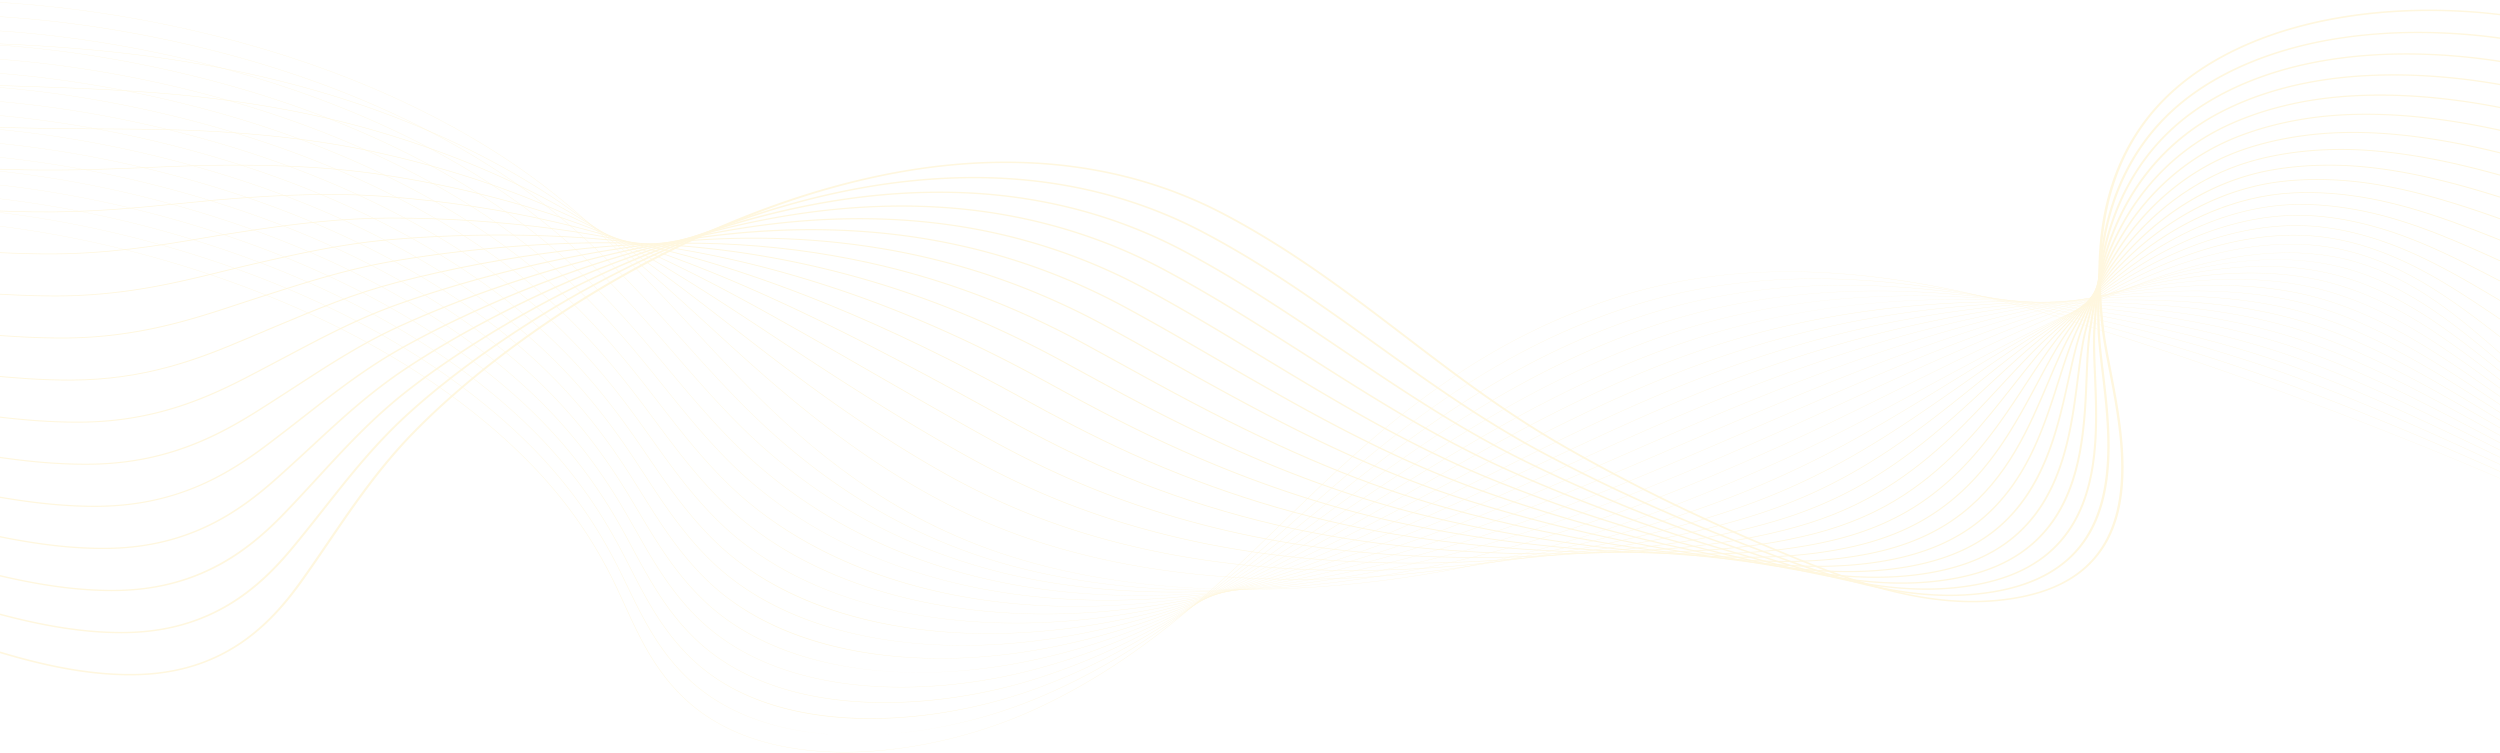 <svg xmlns="http://www.w3.org/2000/svg" width="1440" height="434" fill="none"><g fill="#FFE492" opacity=".3"><path d="M486.505 433.345c-7.104 0-14.018-.353-20.662-1.059-13.935-1.482-26.81-4.523-38.266-9.041-12.314-4.854-23.114-11.469-32.103-19.659-18.065-16.463-27.103-36.178-35.845-55.245-1.717-3.744-3.493-7.615-5.295-11.371-12.3-25.601-27.893-48.026-47.665-68.557-39.442-40.955-94.911-75.908-160.412-101.078-75.752-29.108-157.198-43.608-229.336-40.828-42.399 1.635-98.42 17.181-123.458 43.73-14.858 15.757-16.056 33.242-3.462 50.564l-.25.073c-6.604-9.084-9.481-18.191-8.549-27.068.854-8.144 4.9-16.104 12.025-23.66 11.333-12.018 30.022-22.669 54.048-30.804 22.201-7.515 46.928-12.136 69.63-13.011 37.752-1.454 77.903 1.773 119.337 9.592 37.56 7.088 74.623 17.606 110.158 31.26 65.54 25.185 121.041 60.156 160.506 101.136 19.783 20.544 35.383 42.982 47.692 68.597 1.805 3.756 3.58 7.629 5.295 11.373 8.733 19.053 17.766 38.754 35.807 55.192 17.447 15.9 41.063 25.531 70.189 28.627 40.336 4.288 89.317-4.68 131.02-23.991 60.1-27.827 101.809-68.33 142.147-107.499 7.071-6.866 14.38-13.965 21.619-20.82 18.791-17.801 44.24-40.868 74.485-61.418 30.915-21.005 62.33-36.437 96.043-47.181 20.635-6.576 42.503-11.007 64.999-13.168 20.778-1.998 42.768-2.121 65.368-.372 38.76 3.004 80.52 11.487 127.66 25.933 92.83 28.447 185.56 62.976 275.61 102.629 85.6 37.689 169.54 80.336 249.51 126.754l-.19.129c-165.76-96.222-342.41-173.388-525.05-229.355-103.18-31.62-185.09-35.559-257.783-12.395-73.952 23.565-125.612 66.093-170.424 108.54-7.236 6.853-14.545 13.953-21.616 20.818-40.349 39.183-82.072 79.699-142.213 107.545-19.434 8.999-41.297 16.018-63.223 20.297-11.583 2.261-23.097 3.739-34.227 4.394a218.39 218.39 0 0 1-13.119.397Z"/><path d="M493.451 423.583c-18.115 0-34.895-2.188-49.891-6.505-16.721-4.814-31.151-12.274-42.891-22.171a98.992 98.992 0 0 1-3.064-2.696c-17.873-16.392-27.312-35.85-36.438-54.67-1.847-3.803-3.754-7.737-5.689-11.554-11.522-22.728-25.397-42.761-42.421-61.238a277.433 277.433 0 0 0-6.458-6.775c-40.022-40.603-95.941-75.113-161.712-99.799-76.3-28.611-157.976-42.512-229.985-39.139-42.091 1.992-97.854 17.793-122.998 44.138-15.057 15.776-16.76 33.296-4.933 50.669l-.253.07c-6.199-9.106-8.747-18.23-7.568-27.118 1.083-8.162 5.293-16.14 12.517-23.712 11.449-11.997 30.083-22.66 53.884-30.837 21.997-7.557 46.617-12.31 69.327-13.384 37.705-1.766 77.9 1.152 119.467 8.671a641.157 641.157 0 0 1 110.679 30.492c65.809 24.7 121.759 59.231 161.806 99.856a279.632 279.632 0 0 1 6.461 6.781c17.035 18.489 30.917 38.532 42.445 61.273 1.938 3.817 3.845 7.751 5.692 11.556 9.123 18.807 18.554 38.252 36.403 54.62a99.95 99.95 0 0 0 3.058 2.691c24.26 20.458 57.593 28.781 92.647 28.781h.574c-.22-.002-.44 0-.659 0Zm7.477-.122c32.589-1.062 66.216-9.005 95.065-20.82 62.229-25.593 106.953-65.12 150.206-103.346 1.781-1.576 3.562-3.148 5.343-4.72 3.91-3.451 8.546-7.537 13.278-11.655 21.228-18.471 46.92-39.962 76.508-59.306 31.481-20.583 62.932-35.857 96.147-46.696 20.41-6.653 41.979-11.34 64.105-13.93 20.51-2.401 42.17-3.079 64.4-2.017 38.39 1.835 79.67 8.793 126.2 21.273 45.36 12.149 82.66 23.585 117.35 35.989 49.16 17.591 95.98 37.858 135.31 55.363 91.41 40.814 181.11 87.159 266.59 137.747l-.18.128c-85.48-50.582-175.17-96.923-266.57-137.732-39.32-17.503-86.13-37.767-135.28-55.352-34.69-12.402-71.97-23.834-117.32-35.979-101.36-27.187-182.23-28.883-254.478-5.334-74.988 24.469-128.391 67.519-172.559 105.95a2412.176 2412.176 0 0 0-13.279 11.656c-1.781 1.57-3.561 3.144-5.342 4.72-43.268 38.237-88.008 77.779-150.281 103.39-15.441 6.324-31.871 11.347-48.838 14.929-15.792 3.331-31.36 5.257-46.375 5.742Z"/><path d="M501.109 414.044c-2.179 0-4.345-.03-6.494-.091-18.098-.507-34.847-3.141-49.78-7.831-16.331-5.13-30.481-12.728-42.053-22.584a107.47 107.47 0 0 1-3.042-2.7c-17.672-16.311-27.505-35.51-37.01-54.075-1.981-3.869-4.031-7.871-6.109-11.755-12.091-22.652-26.331-42.524-43.54-60.752a287.379 287.379 0 0 0-6.556-6.717c-40.602-40.249-96.972-74.316-163.013-98.518-76.842-28.114-158.75-41.417-230.632-37.452-40.473 2.268-96.074 17.167-122.51 44.518-15.273 15.802-17.496 33.37-6.43 50.803l-.256.065c-5.798-9.133-8.01-18.279-6.581-27.182 1.313-8.189 5.699-16.187 13.034-23.776 11.569-11.969 30.143-22.637 53.715-30.851 21.792-7.595 46.299-12.477 69.003-13.749 37.661-2.076 77.9.532 119.596 7.751a644.609 644.609 0 0 1 111.199 29.723c66.079 24.217 122.479 58.303 163.106 98.575a285.848 285.848 0 0 1 6.559 6.723c17.216 18.239 31.465 38.123 43.562 60.787 2.077 3.885 4.127 7.887 6.108 11.757 9.503 18.554 19.327 37.739 36.978 54.031a102.38 102.38 0 0 0 3.036 2.694c47.022 40.051 130.353 35.751 192.076 13.725 64.825-23.337 113.001-62.124 159.591-99.633l.478-.386c4.512-3.636 9.178-7.393 13.822-11.104 49.006-39.148 102.87-79.38 174.785-103.407 20.19-6.731 41.462-11.674 63.219-14.692 20.24-2.806 41.58-4.038 63.42-3.662 38.09.656 78.89 6.09 124.74 16.615 48.19 11.021 84.46 21.151 117.59 32.848 47.2 16.7 92.92 37.802 133.26 56.421 89.82 41.677 178.15 88.626 262.54 139.54l-.19.126c-84.38-50.909-172.7-97.853-262.51-139.527-40.33-18.615-86.05-39.714-133.24-56.408-33.11-11.694-69.37-21.821-117.54-32.838-99.39-22.813-179.2-22.264-251.162 1.729-71.869 24.011-125.711 64.226-174.697 103.359-4.644 3.711-9.311 7.471-13.823 11.105l-.478.385c-23.218 18.692-47.225 38.02-73.149 55.284-29.135 19.402-57.437 33.923-86.524 44.393-30.432 10.859-63.581 16.733-94.098 16.733Z"/><path d="M1705.42 408.185c-83.29-51.237-170.24-98.784-258.45-141.32-3.74-1.789-7.48-3.586-11.24-5.388-38.2-18.34-77.71-37.304-119.96-52.077-40.99-14.293-82.53-23.032-117.76-29.696-97.24-18.507-176-15.713-247.848 8.79-73.759 25.228-130.913 67.114-176.835 100.771-2.756 2.021-5.507 4.044-8.263 6.07-2.034 1.495-4.07 2.991-6.106 4.484-26.147 19.184-49.932 36.335-76.211 51.985-30.022 17.878-58.959 30.971-88.469 40.03-27.657 8.49-57.2 12.982-84.681 12.983-5.007 0-9.939-.148-14.787-.449-17.697-1.1-34.081-4.191-48.695-9.186-15.946-5.45-29.816-13.193-41.228-23.013-1.02-.88-2.036-1.79-3.02-2.705-17.464-16.225-27.678-35.154-37.555-53.459-2.127-3.943-4.328-8.021-6.554-11.98-12.668-22.58-27.276-42.294-44.655-60.267a290.23 290.23 0 0 0-6.656-6.66c-41.184-39.896-98.002-73.52-164.309-97.239C64.751 112.242-17.384 99.54-89.141 104.093c-49.054 3.174-99.217 21.626-121.987 44.868-15.512 15.835-18.263 33.459-7.961 50.966l-.258.061c-5.394-9.167-7.274-18.34-5.587-27.266 1.553-8.218 6.12-16.243 13.573-23.853 11.69-11.934 30.203-22.601 53.539-30.846 21.583-7.625 45.964-12.635 68.654-14.102 37.618-2.388 77.898-.089 119.723 6.83 37.834 6.261 75.425 16.003 111.72 28.955 66.349 23.733 123.197 57.376 164.406 97.296a290.488 290.488 0 0 1 6.659 6.663c17.389 17.984 32.003 37.708 44.679 60.299 2.226 3.96 4.428 8.037 6.555 11.982 9.87 18.294 20.079 37.211 37.521 53.417.984.913 1.998 1.822 3.014 2.7 49.088 42.24 132.521 36.964 189.05 19.612 67.445-20.703 119.055-58.564 164.593-91.971 2.036-1.495 4.07-2.991 6.106-4.484 2.753-2.026 5.507-4.049 8.263-6.07 26.214-19.211 52.1-37.88 80.558-55.083 32.726-19.785 64.246-34.742 96.357-45.726 19.978-6.814 40.948-12.013 62.334-15.452 19.98-3.216 40.99-5 62.45-5.307 37.84-.541 78.16 3.371 123.28 11.955 35.24 6.667 76.8 15.41 117.8 29.711 42.27 14.779 81.79 33.748 120 52.091 3.76 1.802 7.5 3.6 11.24 5.388 88.22 42.539 175.18 90.092 258.47 141.334l-.19.124Z"/><path d="M1702.51 406.543c-83.76-52.544-169.35-100.696-254.39-143.116-5.09-2.537-10.3-5.154-15.33-7.683-36.06-18.113-73.34-36.843-113.84-50.838-40.43-13.924-82.32-21.238-117.97-26.554-94.87-14.288-172.58-9.25-244.536 15.852-68.634 24.031-122.405 60.167-174.405 95.112l-5.711 3.836a6120.174 6120.174 0 0 1-13.77 9.237c-52.053 34.744-104.161 67.309-169.209 83.965a308.644 308.644 0 0 1-48.178 8.33c-17.382 1.595-34.265 1.617-50.185.066-17.29-1.686-33.303-5.226-47.593-10.523-15.551-5.764-29.142-13.647-40.393-23.429a117.708 117.708 0 0 1-2.998-2.71c-17.249-16.13-27.832-34.78-38.065-52.817-2.284-4.024-4.647-8.186-7.032-12.228-13.257-22.511-28.228-42.066-45.771-59.782a295.3 295.3 0 0 0-6.755-6.602c-41.764-39.542-99.03-72.723-165.609-95.959-77.934-27.117-160.3-39.22-231.933-34.077-48.607 3.564-98.541 22.144-121.427 45.185-15.77 15.875-19.065 33.567-9.53 51.162l-.261.058c-4.99-9.207-6.532-18.415-4.583-27.367 1.797-8.253 6.554-16.309 14.138-23.943 11.817-11.895 30.264-22.551 53.353-30.82 21.368-7.654 45.617-12.783 68.277-14.446 37.574-2.698 77.895-.71 119.852 5.91 37.928 5.986 75.691 15.468 112.243 28.186 66.617 23.248 123.916 56.451 165.705 96.015a297.714 297.714 0 0 1 6.758 6.606c17.554 17.725 32.533 37.29 45.795 59.813 2.386 4.042 4.749 8.206 7.033 12.23 10.228 18.026 20.805 36.668 38.035 52.778.973.91 1.981 1.82 2.992 2.705 47.907 41.653 127.506 40.483 186.025 25.499 64.996-16.643 117.082-49.195 169.113-83.924 4.597-3.073 9.26-6.205 13.77-9.236l5.71-3.836c25.527-17.153 51.919-34.892 80.583-51.393 32.465-18.688 63.177-33 93.889-43.754 19.775-6.899 40.448-12.354 61.443-16.213 19.74-3.629 40.42-5.968 61.48-6.953 37.67-1.762 77.52.626 121.82 7.296 35.66 5.32 77.57 12.635 118.03 26.572 40.52 14 77.81 32.735 113.88 50.854 5.03 2.529 10.24 5.143 15.32 7.683 85.06 42.422 170.65 90.578 254.42 143.128l-.19.125Z"/><path d="M1699.59 404.902c-83.03-53.128-167.26-101.883-250.33-144.909-6.24-3.233-12.64-6.595-18.83-9.846-34.11-17.918-69.38-36.446-108.29-49.729-40.25-13.686-82.33-19.517-118.18-23.414-92.25-10.181-168.91-2.899-241.236 22.915-63.122 22.623-114.947 54.683-165.068 85.688a7449.366 7449.366 0 0 1-16.043 9.903 2950.431 2950.431 0 0 1-15.458 9.453c-23.828 14.442-52.198 31.072-81.97 44.904-31.55 14.657-61.567 24.801-91.768 31.013-15.881 3.267-32.02 5.327-47.972 6.122-17.128.854-33.713.226-49.288-1.867-16.876-2.267-32.515-6.257-46.489-11.857-15.152-6.073-28.461-14.098-39.557-23.848-1-.884-2.004-1.797-2.976-2.714-17.022-16.022-27.959-34.384-38.539-52.142-2.453-4.118-4.99-8.377-7.548-12.513-13.853-22.448-29.19-41.842-46.89-59.295a305.075 305.075 0 0 0-6.853-6.545c-42.344-39.187-100.061-71.926-166.909-94.679-78.475-26.62-161.073-38.121-232.579-32.39-40.687 3.332-93.828 18.685-120.83 45.468-16.054 15.924-19.907 33.695-11.138 51.392l-.261.052c-4.586-9.253-5.784-18.502-3.564-27.489 2.05-8.295 7.005-16.386 14.732-24.049 11.943-11.846 30.322-22.485 53.155-30.771 21.154-7.676 45.257-12.923 67.873-14.776 37.53-3.008 77.896-1.33 119.979 4.99 38.018 5.71 75.958 14.934 112.762 27.42 66.887 22.765 124.636 55.523 167.005 94.733a298.813 298.813 0 0 1 6.856 6.55c17.709 17.462 33.053 36.866 46.914 59.325 2.562 4.138 5.098 8.396 7.552 12.515 10.572 17.748 21.506 36.101 38.508 52.105.973.915 1.973 1.826 2.973 2.708 39.855 35.024 108.267 46.758 182.999 31.386 67.678-13.919 122.886-45.117 173.634-75.877a2927.28 2927.28 0 0 0 15.454-9.453c5.315-3.268 10.77-6.64 16.043-9.903 24.675-15.264 50.187-31.047 77.401-45.825 30.772-16.714 59.47-29.762 87.728-39.889 19.585-6.989 39.958-12.701 60.548-16.975 19.51-4.049 39.87-6.941 60.51-8.598 37.58-3.016 76.95-2.153 120.35 2.637 35.88 3.901 77.99 9.733 118.27 23.431 38.93 13.292 74.21 31.825 108.33 49.749 6.19 3.25 12.59 6.613 18.84 9.846 83.07 43.031 167.3 91.789 250.35 144.921l-.2.127Z"/><path d="M1696.68 403.261c-82.32-53.715-165.18-103.075-246.28-146.704-6.9-3.711-13.98-7.607-20.83-11.373-32.65-17.943-66.4-36.495-104.25-49.259-40.28-13.522-82.45-17.836-118.39-20.273-88.07-6.13-165.9 3.676-237.928 29.978-57.354 21.038-106.519 49.182-154.065 76.401-9.604 5.497-19.533 11.183-29.187 16.602a2000.177 2000.177 0 0 1-16.001 8.903c-22.619 12.42-52.707 28.346-84.859 41.361-32.306 13.076-62.861 21.747-93.411 26.508-33.319 5.192-66.573 5.23-96.164.113-16.452-2.846-31.72-7.284-45.381-13.191-14.748-6.378-27.774-14.542-38.719-24.263-.992-.885-1.987-1.8-2.954-2.717-16.78-15.9-28.058-33.96-38.962-51.425-2.638-4.225-5.364-8.593-8.114-12.837-14.461-22.389-30.163-41.627-48.006-58.809a301.965 301.965 0 0 0-6.952-6.487c-42.924-38.834-101.089-71.132-168.206-93.399C59.004 86.271-23.824 75.369-95.206 81.687c-48.376 4.375-96.678 22.746-120.19 45.712-16.362 15.982-20.783 33.846-12.787 51.661l-.263.047c-4.18-9.31-5.032-18.607-2.534-27.632 2.308-8.342 7.475-16.475 15.353-24.172 12.069-11.789 30.377-22.404 52.943-30.697 20.932-7.692 44.884-13.054 67.44-15.093 37.485-3.319 77.895-1.949 120.107 4.07 38.112 5.435 76.227 14.4 113.284 26.65 67.156 22.281 125.354 54.596 168.305 93.454a306.304 306.304 0 0 1 6.955 6.491c17.852 17.193 33.562 36.439 48.03 58.839 2.751 4.244 5.477 8.614 8.115 12.839 10.899 17.456 22.171 35.508 38.934 51.392.967.917 1.959 1.828 2.952 2.714 39.17 34.797 106.449 48.73 179.975 37.274 67.03-10.446 125.238-38.775 178.154-67.831a2015.281 2015.281 0 0 0 15.999-8.901c9.651-5.419 19.583-11.103 29.184-16.601 47.557-27.223 96.73-55.375 154.112-76.421a511.794 511.794 0 0 1 59.668-17.737c19.3-4.476 39.33-7.922 59.53-10.242 37.57-4.314 76.46-4.974 118.89-2.022 35.97 2.439 78.18 6.754 118.49 20.292 37.88 12.773 71.65 31.332 104.31 49.282 6.85 3.766 13.93 7.66 20.83 11.371 81.11 43.632 163.97 92.996 246.29 146.715l-.19.12Z"/><path d="M1693.76 401.618c-81.58-54.308-163.07-104.269-242.21-148.498-7.27-4.064-14.75-8.368-21.99-12.53-31.45-18.094-63.97-36.805-101.06-49.158-40.44-13.407-82.65-16.184-118.61-17.132-84.73-2.398-161.48 9.717-234.608 37.041-51.287 19.253-97.005 43.62-141.221 67.183-15.202 8.104-29.563 15.757-44.169 23.229a1474.532 1474.532 0 0 1-16.546 8.353c-33.512 16.619-61.393 28.635-87.747 37.814-33.061 11.516-64.152 18.714-95.051 22.005a337.467 337.467 0 0 1-35.655 1.912c-20.786 0-40.899-1.994-59.415-5.943-33.509-7.148-61.149-20.338-82.152-39.202a143.82 143.82 0 0 1-2.932-2.723c-16.524-15.761-28.118-33.502-39.33-50.66-2.841-4.347-5.776-8.84-8.736-13.21-15.078-22.336-31.149-41.413-49.121-58.322a309.947 309.947 0 0 0-7.051-6.43c-43.504-38.48-102.119-70.335-169.506-92.119C57.092 77.611-25.964 67.306-97.223 74.212c-48.577 4.806-95.485 22.828-119.5 45.916-16.694 16.048-21.701 34.018-14.485 51.969l-.266.044c-3.768-9.374-4.268-18.727-1.484-27.799 2.577-8.398 7.961-16.576 16.007-24.31 12.195-11.725 30.423-22.305 52.715-30.598 20.706-7.704 44.49-13.17 66.972-15.394 37.442-3.63 77.895-2.57 120.234 3.15 38.206 5.16 76.494 13.868 113.806 25.881 67.426 21.798 126.074 53.67 169.605 92.173a316.973 316.973 0 0 1 7.054 6.433c17.983 16.918 34.062 36.005 49.146 58.351 2.96 4.369 5.897 8.865 8.736 13.212 11.206 17.149 22.795 34.882 39.305 50.63.956.912 1.94 1.827 2.929 2.719 39.22 35.23 103.716 50.962 176.951 43.162 69.714-7.425 131.462-34.388 182.674-59.785a1516.539 1516.539 0 0 0 16.543-8.35c14.603-7.473 28.964-15.124 44.166-23.228 44.221-23.568 89.951-47.939 141.256-67.199a584.463 584.463 0 0 1 58.779-18.497 586.823 586.823 0 0 1 58.56-11.887c37.65-5.666 76.06-7.852 117.42-6.681 35.99.948 78.24 3.728 118.73 17.151 37.11 12.362 69.65 31.081 101.12 49.182 7.23 4.163 14.71 8.466 21.98 12.529 79.14 44.232 160.64 94.198 242.23 148.51l-.2.122Z"/><path d="M1690.85 399.977c-81.99-55.679-159.89-104.84-238.15-150.294-7.47-4.336-14.82-8.765-22.61-13.454-30.43-18.329-61.89-37.281-98.41-49.288-40.95-13.402-85.01-14.518-118.82-13.991-80.88 1.094-156.54 15.521-231.299 44.105-44.856 17.233-86.271 37.927-126.324 57.942-21.049 10.519-40.931 20.452-61.206 29.88a1220.056 1220.056 0 0 1-17.09 7.802c-33.968 15.157-62.768 26.044-90.638 34.264-33.828 9.976-65.455 15.702-96.689 17.504-16.048.926-31.987.752-47.373-.517-16.29-1.344-31.97-3.922-46.604-7.661-32.435-8.288-59.417-22.062-80.201-40.944a161.011 161.011 0 0 1-2.91-2.726c-16.246-15.6-28.131-33.002-39.626-49.831-3.067-4.49-6.238-9.133-9.429-13.648-15.71-22.287-32.143-41.206-50.239-57.836a334.36 334.36 0 0 0-7.147-6.372c-44.084-38.126-103.147-69.539-170.803-90.84C72.836 74.493 8.439 64.278-50.614 64.278c-16.694 0-32.948.815-48.626 2.466-47.991 5.152-94.606 23.24-118.761 46.079-17.048 16.123-22.663 34.215-16.235 52.32l-.269.038c-3.356-9.447-3.496-18.864-.418-27.989 2.852-8.458 8.469-16.691 16.691-24.466 12.323-11.652 30.465-22.189 52.471-30.473 20.772-7.82 43.76-13.243 66.472-15.68 37.398-3.94 77.895-3.188 120.363 2.23 38.296 4.883 76.763 13.332 114.329 25.11 67.694 21.314 126.793 52.744 170.904 90.893a317.565 317.565 0 0 1 7.153 6.376c18.104 16.638 34.546 35.565 50.264 57.864 3.191 4.514 6.365 9.157 9.431 13.649 11.49 16.822 23.37 34.217 39.602 49.804.951.912 1.929 1.829 2.907 2.723 38.866 35.308 102.257 53.184 173.928 49.049 72.523-4.184 138.135-29.848 187.195-51.739 5.479-2.449 11.069-5 17.087-7.8 20.272-9.424 40.151-19.359 61.199-29.876 40.057-20.017 81.478-40.717 126.35-57.955 38.497-14.716 76.267-25.441 115.477-32.789 37.82-7.087 75.75-10.796 115.96-11.34 22.94-.357 41.66.263 58.91 1.95 22.27 2.179 41.91 6.124 60.04 12.06 36.55 12.018 68.03 30.98 98.48 49.318 7.78 4.689 15.13 9.116 22.6 13.453 78.27 45.455 156.17 94.62 238.17 150.302l-.21.122Z"/><path d="M1687.94 398.334c-81.24-56.289-157.81-106.035-234.1-152.089-7.55-4.556-14.99-9.25-22.87-14.219-29.51-18.619-60.04-37.874-96.1-49.58-41.29-13.339-85.31-12.805-119.03-10.852-76.33 4.269-150.91 21.007-228 51.168-37.983 14.932-74.147 32.02-109.121 48.547-27.647 13.064-53.759 25.405-80.547 36.684a1050.582 1050.582 0 0 1-17.636 7.25c-34.035 13.603-64.628 23.648-93.529 30.71-34.606 8.457-66.769 12.714-98.327 13.01-16.057.15-31.932-.77-47.175-2.738-15.98-2.064-31.358-5.29-45.708-9.592-31.322-9.39-57.651-23.75-78.253-42.684-.967-.894-1.94-1.813-2.888-2.732-15.941-15.409-28.084-32.444-39.829-48.917-3.323-4.66-6.761-9.482-10.215-14.168-16.353-22.246-33.152-41.004-51.355-57.35a332.945 332.945 0 0 0-7.246-6.315c-44.664-37.773-104.178-68.742-172.103-89.56C53.27 60.296-30.25 51.19-101.262 59.267c-47.37 5.482-93.674 23.616-117.964 46.196-17.433 16.209-23.671 34.437-18.043 52.717l-.27.033c-2.935-9.529-2.709-19.019.674-28.206 3.14-8.529 8.997-16.82 17.411-24.643 12.443-11.568 30.495-22.052 52.204-30.32 20.533-7.818 43.333-13.333 65.939-15.95 37.356-4.247 77.895-3.808 120.49 1.31 38.389 4.611 77.029 12.802 114.847 24.344 67.967 20.829 127.514 51.817 172.202 89.613a323.547 323.547 0 0 1 7.252 6.318c18.214 16.354 35.018 35.121 51.379 57.376 3.457 4.687 6.893 9.508 10.218 14.17 11.739 16.466 23.877 33.494 39.807 48.893a180.54 180.54 0 0 0 2.886 2.728c39.274 36.094 99.97 55.608 170.904 54.939 57.558-.54 118.476-14.425 191.713-43.693a1060.748 1060.748 0 0 0 17.631-7.249c26.78-11.278 52.891-23.614 80.534-36.678 34.979-16.529 71.149-33.621 109.143-48.557 38.865-15.207 76.035-26.718 113.615-35.194 38.08-8.586 75.53-13.82 114.5-15.999 33.77-1.957 77.83-2.489 119.18 10.871 36.11 11.72 66.65 30.983 96.18 49.611 7.88 4.969 15.32 9.661 22.86 14.216 76.29 46.055 152.87 95.805 234.11 152.097l-.2.124Z"/><path d="M1685.02 396.69c-80.48-56.9-155.72-107.236-230.03-153.882-7.54-4.735-14.99-9.656-22.88-14.866-28.68-18.951-58.34-38.548-94.06-49.989-41.68-13.29-85.62-11.103-119.24-7.712-71.82 7.102-143.21 25.606-224.689 58.231-30.557 12.292-60.42 25.776-89.299 38.815-35.076 15.837-68.206 30.797-102.509 43.826a924.874 924.874 0 0 1-18.181 6.7c-34.645 12.33-66.183 21.212-96.42 27.152-16.936 3.328-33.655 5.738-49.692 7.166-17.107 1.521-34.021 1.976-50.273 1.352-32.973-1.267-63.855-6.813-91.786-16.483-30.165-10.444-55.837-25.389-76.302-44.422a232.47 232.47 0 0 1-2.868-2.735c-15.601-15.183-27.962-31.813-39.913-47.894-3.619-4.868-7.359-9.902-11.121-14.8-17.013-22.209-34.177-40.808-52.473-56.863a335.855 335.855 0 0 0-7.346-6.257c-45.243-37.421-105.205-67.948-173.4-88.28C51.362 51.642-32.387 43.136-103.28 51.797c-75.908 9.418-149.877 50.108-137.016 99.426l-.272.028c-3.218-12.337-1.333-24.491 5.6-36.127 6.332-10.627 16.722-20.629 30.883-29.724 13.165-8.457 28.961-15.758 46.944-21.702 17.104-5.652 35.71-9.828 53.806-12.073 37.313-4.558 77.895-4.428 120.619.39 38.483 4.338 77.299 12.27 115.37 23.578 68.233 20.346 128.231 50.89 173.501 88.331a333.96 333.96 0 0 1 7.351 6.261c18.305 16.062 35.477 34.672 52.498 56.889 3.762 4.898 7.503 9.932 11.122 14.802 11.948 16.076 24.303 32.699 39.895 47.873.94.913 1.902 1.834 2.864 2.733 39.332 36.579 98.953 58.179 167.879 60.829 58.351 2.24 122.54-9.419 196.233-35.648a926.663 926.663 0 0 0 18.175-6.698c34.296-13.026 67.42-27.984 102.49-43.819 28.882-13.041 58.748-26.527 89.311-38.82 81.507-32.639 152.937-51.15 224.787-58.258 22.6-2.278 41.3-3.007 58.88-2.29 22.46.915 42.26 4.192 60.53 10.019 35.76 11.453 65.44 31.061 94.14 50.023 7.88 5.209 15.33 10.129 22.87 14.863 74.32 46.649 149.56 96.987 230.04 153.891l-.2.116Z"/><path d="M1682.11 395.051c-79.71-57.52-153.63-108.442-225.97-155.677-7.49-4.887-14.89-10.006-22.72-15.429-27.91-19.314-56.76-39.287-92.18-50.482-42.59-13.402-88.58-9.029-119.46-4.574-83.83 11.943-158.95 39.709-221.38 65.298-22.433 9.234-44.813 19.016-66.459 28.475-43.422 18.976-84.433 36.899-127.484 51.575a847.496 847.496 0 0 1-18.725 6.151c-35.32 11.119-67.804 18.837-99.307 23.592-35.714 5.391-69.896 6.747-101.606 4.028-32.574-2.794-63.089-9.738-90.69-20.641-28.95-11.434-53.965-26.962-74.355-46.154a245.07 245.07 0 0 1-2.847-2.74c-15.213-14.904-27.728-31.078-39.833-46.719-3.965-5.126-8.068-10.425-12.19-15.583-17.931-22.488-34.96-40.401-53.589-56.377a338.533 338.533 0 0 0-7.445-6.2c-45.828-37.064-106.241-67.148-174.705-87C49.45 42.993-34.529 35.084-105.302 44.33c-76.18 10.083-148.637 50.22-138.024 99.939l-.272.023c-2.633-12.335-.355-24.477 6.768-36.087 6.529-10.638 16.98-20.65 31.066-29.755 13.136-8.492 28.849-15.847 46.706-21.866 17.002-5.73 35.573-10.027 53.701-12.427 37.272-4.868 77.896-5.046 120.745-.53 38.577 4.065 77.569 11.74 115.893 22.809 68.505 19.861 128.95 49.963 174.801 87.05a349.136 349.136 0 0 1 7.45 6.204c18.64 15.983 35.675 33.906 53.614 56.403 4.122 5.157 8.225 10.458 12.19 15.584 12.102 15.636 24.614 31.804 39.816 46.702.937.917 1.893 1.837 2.844 2.738 39.638 37.307 98.184 61.001 164.856 66.718 59.797 5.128 125.464-3.902 200.757-27.603a839.796 839.796 0 0 0 18.717-6.148c43.039-14.673 84.045-32.592 127.458-51.566 21.646-9.46 44.029-19.243 66.466-28.479 41.98-17.205 76.9-29.917 109.9-40.004 38.84-11.873 75.33-20.154 111.57-25.317 22.08-3.186 41.34-4.629 58.86-4.409 22.55.282 42.43 3.224 60.78 8.997 35.46 11.209 64.34 31.194 92.26 50.521 7.83 5.42 15.23 10.539 22.71 15.423 72.35 47.237 146.27 98.162 225.99 155.685l-.21.116Z"/><path d="M1679.2 393.407c-78.95-58.143-151.54-109.652-221.92-157.473-7.38-5.015-14.68-10.312-22.42-15.921-27.17-19.702-55.26-40.076-90.44-51.045-43.05-13.37-88.91-7.223-119.67-1.434-75.95 14.172-143.69 41.157-218.06 72.362-13.417 5.649-26.984 11.479-40.106 17.119-50.464 21.69-102.644 44.117-155.985 60.341a779.12 779.12 0 0 1-19.272 5.6c-35.56 9.817-69.943 16.555-102.196 20.029-36.538 3.936-71.273 3.781-103.249-.458-32.119-4.258-62.262-12.602-89.593-24.8-27.659-12.343-52.023-28.454-72.413-47.883a280.933 280.933 0 0 1-2.825-2.744c-14.754-14.555-27.349-30.202-39.528-45.333-4.388-5.452-8.925-11.089-13.484-16.574-18.632-22.466-36.016-40.225-54.708-55.891a347.15 347.15 0 0 0-7.543-6.142c-46.4-36.717-107.258-66.358-175.997-85.725C47.541 34.34-36.667 27.031-107.324 36.858c-73.763 10.37-147.558 49.1-139.036 100.452l-.272.017c-2.048-12.335.624-24.462 7.936-36.046 6.724-10.65 17.238-20.67 31.248-29.787 25.848-16.816 62.319-29.503 100.063-34.809 37.228-5.177 77.895-5.665 120.875-1.45 38.67 3.793 77.834 11.208 116.411 22.04 68.777 19.377 129.671 49.038 176.101 85.771a350.668 350.668 0 0 1 7.549 6.146c18.7 15.675 36.092 33.441 54.73 55.915 4.558 5.487 9.098 11.124 13.487 16.576 12.176 15.128 24.768 30.771 39.513 45.32.929.917 1.88 1.839 2.823 2.742 40.794 38.872 96.755 63.98 161.83 72.609 60.259 7.99 129.322 1.41 205.277-19.558a781.335 781.335 0 0 0 19.261-5.597c53.323-16.218 105.497-38.642 155.95-60.328 13.122-5.641 26.689-11.471 40.108-17.12 32.55-13.66 70.43-29.328 108.03-42.409 39.33-13.682 75.34-23.487 110.11-29.974 21.88-4.119 41.13-6.256 58.84-6.531 22.33-.349 42.86 2.336 61.02 7.976 15.76 4.913 31.62 12.246 48.49 22.418 14.9 8.982 28.7 18.99 42.04 28.667 7.73 5.608 15.04 10.905 22.42 15.917 70.38 47.823 142.97 99.334 221.92 157.478l-.2.114Z"/><path d="M1676.28 391.765c-78.17-58.77-149.43-110.867-217.86-159.266-7.24-5.124-14.42-10.582-22.02-16.358-26.46-20.112-53.82-40.91-88.8-51.662-32.69-10.017-71.9-9.46-119.88 1.704-67.08 15.522-127.05 41.484-190.54 68.972-7.91 3.424-16.08 6.962-24.22 10.456-3.18 1.372-6.37 2.747-9.55 4.121-60.498 26.091-123.051 53.071-188.671 70.748a733.237 733.237 0 0 1-19.816 5.05c-36.339 8.702-71.693 14.242-105.076 16.462-37.381 2.486-72.674.823-104.891-4.943-31.619-5.66-61.391-15.403-88.489-28.96-26.266-13.14-49.976-29.831-70.473-49.612a345.226 345.226 0 0 1-2.803-2.749c-14.194-14.099-26.747-29.115-38.89-43.636-4.916-5.881-10.003-11.962-15.111-17.881-19.352-22.45-37.088-40.056-55.824-55.405a354.056 354.056 0 0 0-7.642-6.085c-46.988-36.36-108.296-65.56-177.305-84.443-82.784-22.589-167.225-29.3-237.764-18.89-72.407 10.773-146.098 49.82-140.044 100.966l-.275.014c-1.459-12.337 1.602-24.451 9.104-36.005 6.923-10.662 17.497-20.694 31.432-29.817 25.738-16.852 62.083-29.727 99.72-35.327 37.186-5.487 77.895-6.286 121-2.37C50.357 30.365 89.7 37.521 128.53 48.117c69.047 18.894 130.394 48.11 177.401 84.49a357.034 357.034 0 0 1 7.648 6.088c18.744 15.358 36.491 32.969 55.848 55.427 5.111 5.92 10.195 12.003 15.114 17.884 12.138 14.517 24.691 29.529 38.879 43.623.926.919 1.866 1.843 2.8 2.747 41.679 40.222 96.593 67.365 158.808 78.499 61.416 10.992 132.001 7.117 209.797-11.514a739.01 739.01 0 0 0 19.805-5.046c65.598-17.67 128.141-44.645 188.621-70.732 3.19-1.375 6.37-2.749 9.56-4.121 8.13-3.494 16.3-7.033 24.21-10.454 63.5-27.494 123.49-53.463 190.6-68.991 21.68-5.045 40.92-7.873 58.83-8.653 22.42-.974 43.03 1.367 61.27 6.955 15.67 4.816 31.33 12.182 47.89 22.519 14.6 9.122 28.02 19.323 41 29.189 7.6 5.774 14.78 11.23 22.02 16.352 68.43 48.402 139.69 100.5 217.86 159.272l-.21.113Z"/><path d="M1673.37 390.122c-71.35-54.765-143.28-108.954-213.8-161.061-7.18-5.275-14.29-10.941-21.83-16.939-24.5-19.511-52.26-41.624-86.96-52.136-33.07-10-72.35-8.415-120.09 4.842-56.77 15.711-107.01 38.813-160.2 63.271-16.65 7.658-33.88 15.58-51.25 23.222-30.323 13.367-63.126 27.511-97.512 40.393-36.826 13.798-70.47 24.226-102.855 31.885a697.524 697.524 0 0 1-20.36 4.499c-37.109 7.604-73.425 11.932-107.937 12.863-38.206 1.028-74.056-2.13-106.56-9.395-60.022-13.581-112.482-41.997-155.92-84.46-.926-.906-1.86-1.834-2.781-2.752-13.473-13.477-25.806-27.695-37.732-41.445-5.615-6.472-11.419-13.165-17.258-19.679-20.088-22.444-38.181-39.895-56.939-54.918a361.387 361.387 0 0 0-7.741-6.027c-47.56-36.01-109.319-64.766-178.597-83.165-83.32-22.084-167.989-28.193-238.412-17.204-72.847 11.433-144.691 49.961-141.056 101.481l-.275.007c-.871-12.341 2.586-24.44 10.273-35.965 7.122-10.676 17.757-20.72 31.613-29.849 13.053-8.602 28.524-16.123 45.982-22.356 16.95-6.05 34.914-10.588 53.394-13.489 37.145-5.795 77.898-6.904 121.13-3.29 38.857 3.247 78.374 10.144 117.456 20.502 69.319 18.41 131.113 47.183 178.701 83.211a368.405 368.405 0 0 1 7.746 6.031c18.767 15.031 36.868 32.489 56.964 54.941 5.84 6.515 11.643 13.208 17.258 19.682 11.926 13.748 24.256 27.964 37.724 41.436.918.92 1.855 1.846 2.779 2.752 43.405 42.43 95.817 70.823 155.782 84.391 61.767 13.804 135.878 12.605 214.32-3.471a703.383 703.383 0 0 0 20.35-4.495c72.407-17.121 138.656-45.084 200.303-72.259 17.38-7.641 34.6-15.562 51.25-23.22 53.2-24.463 103.45-47.57 160.25-63.289 47.81-13.278 87.17-14.862 120.32-4.84 15.54 4.708 30.96 12.088 47.16 22.558 14.29 9.233 27.31 19.602 39.9 29.627 7.53 5.998 14.64 11.663 21.82 16.934 70.52 52.108 142.45 106.298 213.8 161.065l-.21.111Z"/><path d="M1670.46 388.482a29066.124 29066.124 0 0 0-209.74-162.857c-6.96-5.332-13.86-11.098-21.17-17.202-23.89-19.966-50.98-42.597-85.58-52.931-33.47-9.982-72.82-7.371-120.31 7.98-49.76 16.06-95.48 38.736-139.69 60.668-22.17 10.997-45.09 22.368-68.45 32.89-36.867 16.625-67.887 29.307-97.623 39.913-36.667 13.078-70.976 22.818-104.884 29.776a671.3 671.3 0 0 1-20.906 3.948c-36.01 6.199-71.372 9.337-105.2 9.339-1.88 0-3.748-.011-5.617-.03-39.11-.404-75.515-5.079-108.206-13.892-15.779-4.277-31.231-9.706-45.925-16.138a325.874 325.874 0 0 1-40.341-21.162c-23.311-14.386-45.103-31.74-66.614-53.048a512.308 512.308 0 0 1-2.759-2.757c-12.482-12.572-24.29-25.715-35.708-38.425-6.593-7.336-13.408-14.923-20.272-22.308-21.135-22.753-39.039-39.542-58.058-54.432a364.014 364.014 0 0 0-7.84-5.97c-48.137-35.653-110.343-63.966-179.89-81.882C41.824 8.385-43.076 2.876-113.384 14.446c-71.482 11.796-143.232 50.618-142.065 101.993l-.274.001c-.544-23.93 14.408-46.684 43.237-65.803 13.031-8.642 28.42-16.217 45.743-22.52 16.857-6.131 34.785-10.789 53.29-13.842 37.101-6.106 77.898-7.523 121.256-4.211 38.95 2.975 78.643 9.614 117.975 19.734 69.591 17.928 131.834 46.259 180.001 81.933a376.387 376.387 0 0 1 7.846 5.973c19.027 14.899 36.938 31.693 58.079 54.455 6.864 7.387 13.682 14.974 20.272 22.31 11.418 12.708 23.224 25.849 35.702 38.417.915.922 1.833 1.841 2.757 2.756 45.71 45.28 95.677 74.811 152.756 90.282 79.058 21.313 162.644 14.252 218.844 4.575a669.207 669.207 0 0 0 20.893-3.946c77.986-16.004 149.149-45.637 202.432-69.664 23.36-10.519 46.28-21.89 68.44-32.885 44.22-21.935 89.95-44.619 139.73-60.686 21.25-6.869 40.49-11.087 58.8-12.893 22.58-2.227 43.36-.575 61.75 4.912 15.5 4.628 30.78 12.067 46.71 22.741 14.04 9.405 26.72 19.997 38.98 30.243 7.31 6.102 14.2 11.866 21.16 17.194a29066.124 29066.124 0 0 1 209.74 162.857l-.21.11Z"/><path d="m1667.54 386.839-205.68-164.651c-6.71-5.377-13.39-11.228-20.45-17.421-23.31-20.438-49.72-43.603-84.26-53.766-33.4-9.827-73.95-6.087-120.52 11.119-44.78 16.539-85.62 38.534-125.11 59.805-25.75 13.866-52.37 28.202-79.72 40.819-82.205 37.925-154.049 60.324-226.093 70.494-29.888 4.218-59.371 6.341-87.965 6.341-8.667 0-17.246-.195-25.735-.585-40.033-1.841-76.994-8.029-109.852-18.389-30.453-9.604-58.313-23.161-85.161-41.449-21.44-14.602-41.992-32.011-64.677-54.787-11.973-12.02-23.567-24.508-34.779-36.586-25.375-27.33-51.613-55.591-84.098-80.463-49.827-38.15-115.229-68.066-189.137-86.517C39.919-.265-45.211-5.177-115.404 6.973c-67.959 11.764-141.718 48.859-143.076 102.508l-.274-.003c.607-23.98 16.026-46.732 44.589-65.795 25.826-17.236 60.874-30.333 98.689-36.878C-78.416.39-37.575-1.337 5.907 1.673c39.044 2.702 78.912 9.085 118.497 18.968 36.571 9.13 71.303 21.147 103.235 35.72 32.199 14.696 61.138 31.802 86.01 50.844 32.498 24.881 58.745 53.149 84.125 80.486 11.212 12.076 22.806 24.562 34.776 36.58 33.098 33.232 80.028 74.194 149.729 96.174 79.934 25.205 165.587 20.774 223.367 12.619 72.009-10.164 143.82-32.554 225.994-70.464 27.34-12.613 53.96-26.949 79.7-40.811 39.5-21.275 80.35-43.275 125.15-59.823 46.65-17.235 87.29-20.978 120.78-11.125 15.46 4.551 30.6 12.054 46.28 22.943 13.8 9.584 26.15 20.41 38.08 30.879 7.07 6.192 13.74 12.04 20.45 17.416l205.68 164.65-.22.11Z"/><path d="M1665.89 374.18c-52.38-45.844-97.32-83.045-141.42-117.07a2283.105 2283.105 0 0 0-64.99-48.355c-6.57-4.707-13.08-9.712-19.97-15.013-17.31-13.322-35.21-27.096-55.82-37.319-11.06-5.499-21.71-9.437-32.55-12.037-33.29-8.062-72.34-2.732-116.07 15.844-22.64 9.598-43.25 20.522-60.43 29.941-18.18 9.971-36.12 20.968-53.46 31.602-24.94 15.286-50.72 31.091-78.44 44.666-16.86 8.284-33.95 15.687-50.808 22.003-33.719 12.637-69.91 23.05-107.569 30.949-23.267 4.826-46.647 8.475-69.486 10.842-19.684 2.032-39.404 3.205-58.615 3.486-28.753.421-56.766-1.188-83.263-4.787-28.172-3.827-54.834-9.937-79.241-18.16-21.765-7.333-42.323-16.565-62.848-28.228-38.246-21.714-68.752-46.822-91.055-66.27-10.956-9.599-21.654-19.388-32.001-28.854-29.791-27.262-57.931-53.011-93.144-75.947-28.719-18.584-61.487-34.621-97.4-47.67-27.599-10.027-57.615-18.228-89.215-24.375a718.84 718.84 0 0 0-22.789-4.047c-32.69-5.252-69.492-8.672-109.38-10.166-40.214-1.54-75.007-.207-106.359 4.08-17.724 2.406-34.897 6.18-51.047 11.215-57.016 17.779-93.628 47.624-97.937 79.838l-.343-.019c1.149-8.588 4.521-17.047 10.019-25.144 5.224-7.692 12.399-15.11 21.325-22.05 16.864-13.107 39.959-24.457 66.785-32.822 16.175-5.044 33.375-8.823 51.127-11.232 31.385-4.29 66.205-5.626 106.452-4.083 39.91 1.493 76.73 4.916 109.443 10.172a719.19 719.19 0 0 1 22.806 4.05c31.624 6.151 61.665 14.36 89.286 24.395 35.938 13.057 68.733 29.108 97.466 47.704 35.235 22.95 63.381 48.707 93.183 75.976 10.343 9.466 21.041 19.253 31.995 28.85 22.292 19.439 52.784 44.535 91.009 66.235 20.503 11.65 41.039 20.874 62.778 28.199 47.769 16.093 102.386 23.805 162.337 22.922 19.194-.281 38.9-1.454 58.568-3.485 22.822-2.367 46.186-6.011 69.434-10.834 37.637-7.894 73.806-18.3 107.503-30.93 16.844-6.311 33.924-13.71 50.774-21.987 27.7-13.568 53.48-29.37 78.4-44.651 17.36-10.635 35.29-21.635 53.49-31.611 17.18-9.424 37.8-20.351 60.45-29.956 19.48-8.271 38.33-13.985 56.05-16.984 21.76-3.685 42.06-3.308 60.34 1.119 10.88 2.609 21.56 6.557 32.65 12.068 20.63 10.239 38.54 24.022 55.87 37.353 6.89 5.298 13.39 10.304 19.95 15.007 21.73 15.56 43.59 31.83 65.01 48.363 44.1 34.028 89.05 71.232 141.43 117.08l-.28.127Z"/><path d="M1664.23 361.52c-48.56-46.62-94.14-85.631-139.33-119.263a1181.663 1181.663 0 0 0-67.81-46.935c-6.09-3.904-12.1-7.962-18.46-12.257-19.06-12.861-38.77-26.16-60.84-35.362-11.15-4.666-21.83-7.915-32.66-9.933-41.47-7.732-83.59 6.916-111.63 20.566-19.86 9.642-38 20.544-56.38 31.799-16.08 9.851-31.22 20.449-47.24 31.667-23.78 16.652-48.37 33.871-76.19 48.329a382.925 382.925 0 0 1-51.22 22.168c-32.553 11.333-68.197 20.133-108.972 26.906a710.595 710.595 0 0 1-69.459 8.022c-19.635 1.277-39.234 1.734-58.255 1.352-28.3-.561-55.961-3.085-82.221-7.5-27.579-4.638-53.894-11.415-78.211-20.142-21.306-7.645-41.877-17.13-62.892-28.996-38.164-21.521-70.857-45.379-95.073-63.761-8.964-6.805-17.785-13.651-26.317-20.274-33.98-26.375-66.074-51.29-105.09-72.279-29.159-15.687-61.896-28.951-97.296-39.423-26.785-7.924-55.175-13.86-86.788-18.15a736.953 736.953 0 0 0-22.059-2.647c-32.24-3.36-66.647-4.63-108.277-5.944-30.008-.995-69.291-1.65-107.03 2.153-17.873 1.767-35.15 4.836-51.355 9.119-57.054 15.082-95.757 41.429-103.534 70.481l-.407-.043c2.061-7.704 6.238-15.26 12.408-22.46 5.88-6.861 13.608-13.439 22.965-19.557 17.782-11.622 41.437-21.535 68.409-28.663 16.235-4.292 33.545-7.366 51.448-9.137 37.775-3.809 77.088-3.151 107.115-2.156 41.644 1.314 76.063 2.585 108.324 5.945 7.346.77 14.774 1.661 22.078 2.65 31.643 4.294 60.061 10.236 86.876 18.168 35.435 10.483 68.2 23.758 97.389 39.46 39.044 21.005 71.152 45.926 105.142 72.312 8.53 6.621 17.351 13.468 26.315 20.271 24.21 18.374 56.89 42.224 95.032 63.734 20.99 11.854 41.539 21.329 62.82 28.965 47.815 17.16 101.731 26.449 160.242 27.609 19.006.38 38.585-.075 58.201-1.352a709.559 709.559 0 0 0 69.395-8.015c40.742-6.766 76.357-15.559 108.877-26.882a381.724 381.724 0 0 0 51.16-22.141c27.8-14.446 52.38-31.658 76.15-48.302 16.03-11.223 31.16-21.822 47.26-31.679 18.38-11.261 36.53-22.167 56.42-31.82 18.17-8.849 36.1-15.215 53.28-18.924 20.84-4.497 40.59-5.063 58.71-1.685 10.87 2.027 21.59 5.286 32.77 9.966 22.11 9.219 41.84 22.53 60.91 35.402 6.36 4.293 12.38 8.349 18.46 12.252a1178.176 1178.176 0 0 1 67.82 46.951c45.21 33.64 90.8 72.658 139.36 119.289l-.34.146Z"/><path d="M1662.57 348.858c-45.45-48.028-90.34-87.756-137.25-121.453a817.877 817.877 0 0 0-70.61-45.515c-5.16-2.967-10.48-6.115-15.63-9.158-21.24-12.574-43.21-25.575-67.2-33.748-11.25-3.862-21.97-6.424-32.75-7.831-41.38-5.402-81.13 10.77-107.18 25.286-17.67 9.799-33.81 20.905-49.42 31.647l-2.93 2.012c-14.17 9.745-27.47 20.433-41.55 31.75-22.42 18.021-45.61 36.653-73.42 51.974-16.18 8.98-33.55 16.494-51.63 22.333-31.516 10.181-66.592 17.446-110.376 22.863-22.641 2.801-45.999 4.551-69.429 5.2-19.585.521-39.063.259-57.898-.781-57.021-3.136-110.299-14.016-158.357-32.336-20.775-7.921-41.36-17.655-62.929-29.765-36.502-20.451-68.967-41.472-99.088-61.249-4.04-2.651-8.035-5.285-12.001-7.898-41.14-27.102-79.997-52.701-125.664-72.404-29.813-12.863-62.517-23.352-97.2-31.179-25.463-5.744-53.059-9.645-84.359-11.925-7.054-.51-14.229-.93-21.327-1.248-17.857-.785-36.796-.912-56.848-1.046-16.106-.108-32.76-.22-50.333-.674-33.94-.954-72.407-2.033-107.703.226-18.211 1.166-35.592 3.53-51.663 7.026-57.032 12.41-97.829 35.263-109.132 61.13l-.464-.081c2.979-6.821 7.958-13.474 14.798-19.775 6.54-6.025 14.817-11.767 24.6-17.064 18.711-10.13 42.932-18.6 70.039-24.5 16.106-3.504 33.523-5.873 51.77-7.04 35.331-2.262 73.817-1.18 107.772-.228 17.562.454 34.215.567 50.316.675 20.06.134 39.005.262 56.878 1.048 7.104.319 14.287.739 21.347 1.25 31.338 2.28 58.967 6.187 84.466 11.94 34.723 7.835 67.463 18.337 97.31 31.214 45.707 19.72 84.584 45.332 125.741 72.446 3.965 2.613 7.963 5.245 12 7.897 30.116 19.775 62.57 40.79 99.061 61.234 21.547 12.096 42.11 21.822 62.861 29.732 47.994 18.298 101.204 29.162 158.151 32.294 18.813 1.039 38.271 1.3 57.834.779 23.405-.648 46.742-2.397 69.358-5.194 43.74-5.412 78.774-12.668 110.249-22.835 18.04-5.827 35.38-13.327 51.53-22.291 27.78-15.302 50.95-33.924 73.35-51.935 14.09-11.322 27.4-22.015 41.58-31.767l2.93-2.012c15.62-10.747 31.77-21.86 49.45-31.67 26.14-14.563 66.03-30.781 107.6-25.355 10.83 1.413 21.59 3.984 32.89 7.862 24.04 8.191 46.03 21.206 67.3 33.793 5.14 3.044 10.46 6.192 15.62 9.156a819.858 819.858 0 0 1 70.65 45.54c46.92 33.711 91.83 73.453 137.29 121.497l-.4.153Z"/><path d="M1660.91 336.195c-41.73-48.754-87.2-90.354-135.15-123.641a643.158 643.158 0 0 0-73.42-44.093c-3.67-1.882-7.43-3.836-11.06-5.726-24.01-12.481-48.84-25.39-75.29-32.466-11.35-3.07-22.09-4.944-32.85-5.731-41.26-3.019-78.65 14.649-102.75 30.003-14.96 9.486-28.47 20.034-41.53 30.236-2.26 1.766-4.51 3.528-6.78 5.283-12.42 9.642-24.04 20.414-36.33 31.817-20.91 19.385-42.53 39.43-70.17 55.64-16.24 9.518-33.26 16.877-52.05 22.5-39.287 11.76-78.554 16.112-111.78 18.821-22.473 1.83-45.82 2.632-69.398 2.377-19.525-.235-38.885-1.216-57.538-2.914-55.31-5.022-107.89-17.48-156.28-37.032-20.135-8.132-40.731-18.12-62.971-30.532-22.465-12.507-43.399-24.543-63.647-36.183-13.759-7.911-26.757-15.383-39.45-22.552-47.981-27.1-91.93-50.927-143.919-68.054-30.454-10.031-63.125-17.748-97.107-22.937-24.356-3.72-50.39-5.53-81.929-5.703-6.804-.032-13.735.019-20.597.151-10.423.215-21.206.662-32.619 1.138-21.901.912-46.73 1.946-73.474 1.367-10.184-.221-20.574-.534-30.623-.837-25.848-.779-52.575-1.584-77.756-.864-18.491.53-35.979 2.189-51.973 4.932-56.936 9.77-99.824 29.129-114.73 51.786l-.508-.134c3.902-5.933 9.684-11.681 17.183-17.086 7.203-5.191 16.03-10.094 26.23-14.572 19.657-8.628 44.441-15.657 71.677-20.33 16.032-2.75 33.559-4.415 52.091-4.945 25.208-.722 51.946.085 77.808.865 10.046.303 20.437.615 30.618.836 26.719.579 51.528-.453 73.419-1.364 11.418-.476 22.204-.924 32.638-1.139 6.87-.132 13.806-.183 20.618-.151 31.583.17 57.656 1.987 82.053 5.711 34.024 5.196 66.739 12.923 97.231 22.968 23.484 7.735 47.282 17.536 72.753 29.96 22.804 11.122 44.986 23.292 71.279 38.142 12.693 7.171 25.691 14.643 39.453 22.555 20.244 11.637 41.179 23.673 63.638 36.179 22.218 12.4 42.793 22.376 62.903 30.501 48.323 19.525 100.83 31.966 156.062 36.981 18.632 1.696 37.967 2.675 57.469 2.91 23.551.255 46.874-.545 69.319-2.375 33.185-2.704 72.399-7.051 111.617-18.79 18.74-5.607 35.72-12.947 51.91-22.441 27.6-16.182 49.2-36.211 70.09-55.58 12.3-11.41 23.92-22.187 36.36-31.84 2.26-1.755 4.52-3.517 6.78-5.281 13.07-10.209 26.58-20.764 41.57-30.262 15.67-9.989 31.76-17.674 47.8-22.84 19-6.12 37.64-8.563 55.39-7.263 10.81.791 21.61 2.674 33.01 5.755 26.51 7.096 51.37 20.02 75.41 32.518 3.64 1.889 7.39 3.843 11.06 5.724a643.918 643.918 0 0 1 73.48 44.129c25.46 17.675 50.4 37.814 74.11 59.856 20.96 19.481 41.53 40.965 61.12 63.853l-.47.164Z"/><path d="M1659.25 323.529c-38.62-50.151-83.39-92.485-133.06-125.827-23.95-16.121-49.6-30.476-76.22-42.67l-3.81-1.743c-27.68-12.696-56.31-25.824-86.05-31.735-11.52-2.29-22.3-3.477-32.95-3.63-41.1-.589-76.15 18.556-98.31 34.719-13.04 9.455-24.62 19.819-35.82 29.841-2.76 2.479-5.63 5.041-8.45 7.537-10.77 9.506-20.77 20.315-31.36 31.759-19.27 20.817-39.19 42.341-66.69 59.429-15.91 9.887-33.07 17.301-52.46 22.67-38.192 10.574-76.975 13.351-113.194 14.777-22.333.878-45.672.728-69.368-.445-19.461-.993-38.698-2.693-57.178-5.049-53.427-6.798-105.31-20.836-154.2-41.726-19.579-8.364-39.601-18.31-63.006-31.299-44.482-24.618-77.513-41.957-107.098-56.22-58.844-28.367-103.755-45.056-150.166-55.804-31.072-7.195-63.71-12.14-97.013-14.698-23.105-1.775-47.626-1.616-79.503.519-6.532.443-13.215.964-19.865 1.551-6.282.563-12.663 1.208-19.421 1.89-24.949 2.518-53.229 5.373-85.595 4.84-17.06-.281-34.485-1.049-51.336-1.792-19.15-.843-38.953-1.717-57.727-1.835-18.824-.119-36.42.837-52.284 2.841-56.747 7.165-101.732 23.035-120.333 42.451l-.528-.204c4.832-5.045 11.416-9.888 19.569-14.397 7.87-4.354 17.241-8.417 27.854-12.079 20.616-7.115 45.969-12.703 73.317-16.156 15.908-2.008 33.542-2.967 52.41-2.848 18.791.118 38.604.991 57.764 1.837 16.845.742 34.262 1.511 51.308 1.792 32.308.531 60.558-2.32 85.48-4.835 6.76-.684 13.146-1.327 19.431-1.892 6.658-.587 13.347-1.108 19.885-1.553 31.926-2.136 56.488-2.297 79.643-.517 33.35 2.562 66.034 7.514 97.15 14.719 46.475 10.762 91.432 27.468 150.328 55.86 29.596 14.268 62.638 31.613 107.131 56.238 23.389 12.978 43.389 22.913 62.946 31.269 48.824 20.86 100.63 34.879 153.977 41.666 18.456 2.353 37.67 4.049 57.104 5.043 23.669 1.171 46.977 1.321 69.283.444 36.164-1.424 74.881-4.194 112.985-14.744 19.32-5.347 36.42-12.738 52.27-22.589 27.44-17.052 47.35-38.553 66.59-59.347 10.6-11.452 20.61-22.269 31.39-31.789 2.83-2.494 5.69-5.056 8.46-7.535 11.2-10.031 22.79-20.402 35.85-29.873 14.46-10.549 29.63-18.893 45.07-24.801 18.08-6.922 36.16-10.301 53.72-10.052 10.72.153 21.55 1.347 33.13 3.648 29.83 5.931 58.5 19.077 86.22 31.792 1.27.582 2.54 1.165 3.81 1.743 26.65 12.208 52.33 26.581 76.31 42.719 49.71 33.372 94.52 75.739 133.16 125.925l-.55.165Z"/><path d="M934.55 318.475c-1.541 0-3.061-.002-4.556-.007-22.218-.06-45.548-1.158-69.338-3.267-19.39-1.751-38.505-4.169-56.815-7.183-26.161-4.298-52.416-10.475-78.041-18.359-24.746-7.613-49.668-17.053-74.076-28.06-23.915-10.784-46.254-22.8-63.044-32.064-39.286-21.617-76.665-39.685-111.097-53.704-55.769-22.704-105.467-36.545-156.406-43.557-30.732-4.23-63.702-6.461-95.447-6.461l-1.473.001c-27.272.06-53.163 3.274-77.077 6.739-6.224.908-12.663 1.9-19.137 2.951-3.548.582-7.101 1.181-10.86 1.816-26.516 4.481-56.57 9.558-93.084 9.142-22.237-.255-44.949-1.715-66.914-3.129-14.182-.913-28.846-1.856-42.833-2.426-19.228-.783-36.923-.532-52.597.749-56.444 4.609-103.526 16.991-125.947 33.124l-.517-.287c11.5-8.274 28.799-15.438 51.415-21.294 21.6-5.592 47.522-9.733 74.961-11.973 15.716-1.283 33.457-1.537 52.729-.751 14 .57 28.673 1.514 42.86 2.428 21.952 1.413 44.65 2.874 66.857 3.127 36.42.416 66.422-4.654 92.894-9.127 3.762-.636 7.315-1.235 10.866-1.818 6.48-1.051 12.924-2.044 19.153-2.952 23.955-3.471 49.891-6.69 77.228-6.751 32.251-.071 65.812 2.167 97.068 6.47 26.29 3.62 51.778 8.949 77.915 16.29 25.172 7.071 50.92 16.01 78.714 27.327 34.46 14.029 71.866 32.111 111.176 53.742 16.777 9.258 39.099 21.266 62.99 32.038 49.528 22.334 100.633 37.929 151.894 46.353 18.286 3.01 37.376 5.424 56.739 7.174 23.759 2.106 47.057 3.204 69.244 3.261 34.719.091 75.036-.652 114.346-10.7 19.91-5.086 37.12-12.524 52.64-22.736 27.25-17.935 45.32-40.955 62.79-63.218 8.99-11.452 17.48-22.269 26.71-31.632 2.96-3 5.94-6.09 8.83-9.079 9.75-10.099 19.83-20.54 31.44-30.191 13.27-11.103 27.52-20.109 42.33-26.767 17.18-7.72 34.69-12.039 52.05-12.837 10.71-.493 21.59.01 33.24 1.541 31.17 4.089 62.06 15.969 93.6 28.827 27.49 11.211 54.86 25.495 79.14 41.309 26.96 17.515 52.3 38.064 75.31 61.073 20.49 20.499 39.26 43.064 55.79 67.069l-.63.174c-35.49-51.551-79.55-94.62-130.96-128.011-24.25-15.791-51.57-30.054-79.03-41.246-31.48-12.836-62.31-24.693-93.36-28.768-11.59-1.522-22.4-2.022-33.05-1.532-31.9 1.469-65.24 15.472-93.88 39.433-11.59 9.634-21.67 20.066-31.41 30.154-2.88 2.991-5.87 6.083-8.83 9.083-9.21 9.346-17.69 20.154-26.67 31.595-8.58 10.923-17.44 22.22-27.61 33.079-11.54 12.31-23.08 22.204-35.3 30.248-15.59 10.257-32.88 17.728-52.88 22.838-17.63 4.507-36.58 7.486-57.939 9.111-18.085 1.368-36.249 1.621-52.111 1.621Z"/><path d="M978.618 319.349c-14.012 0-27.472-.53-39.514-1.067-22.141-.986-45.46-3.034-69.308-6.088-19.307-2.508-38.302-5.642-56.455-9.318-49.709-10.045-98.786-26.765-150.034-51.113-22.349-10.617-43.418-22.041-63.078-32.83-38.812-21.238-77.532-38.459-115.089-51.186-55.235-18.718-106.915-28.669-162.639-31.315-31.75-1.508-65.232-.892-96.829 1.778-26.447 2.235-51.38 7.627-74.655 12.957a1725.529 1725.529 0 0 0-18.407 4.351c-1.596.389-3.206.784-4.839 1.183-26.807 6.575-57.14 14.014-96.068 14.014-.656 0-1.31-.002-1.973-.007-26.337-.169-53.226-2.553-79.233-4.861-10.31-.915-20.973-1.86-31.204-2.625-19.984-1.492-37.291-1.933-52.913-1.344-56.821 2.144-104.782 10.817-131.581 23.801l-.459-.382c13.249-6.418 32.405-11.99 55.392-16.114 22.611-4.056 49.099-6.747 76.601-7.784 15.667-.591 33.018-.15 53.045 1.345 10.242.766 20.907 1.712 31.22 2.625 25.983 2.305 52.847 4.687 79.135 4.856 39.739.258 70.566-7.305 97.761-13.975 1.629-.399 3.242-.795 4.839-1.185a1651.07 1651.07 0 0 1 18.42-4.352c23.314-5.341 48.294-10.741 74.812-12.982 31.646-2.674 65.183-3.291 96.986-1.782 27.614 1.311 53.943 4.407 80.489 9.461 27.34 5.207 54.309 12.372 82.449 21.91 37.604 12.745 76.373 29.986 115.227 51.246 19.651 10.785 40.706 22.202 63.037 32.808 51.179 24.315 100.181 41.011 149.811 51.04 18.125 3.669 37.095 6.799 56.375 9.304 23.814 3.05 47.101 5.097 69.209 6.08 37.203 1.656 76.782 2.506 115.712-6.657 20.49-4.823 37.83-12.307 53-22.882 27.03-18.836 43.86-44.53 58.71-67.199 7.47-11.406 14.52-22.18 22.31-31.364 2.81-3.313 5.64-6.738 8.37-10.05 8.55-10.362 17.39-21.076 27.86-31.083 12.11-11.657 25.44-21.325 39.6-28.736 16.27-8.511 33.21-13.768 50.36-15.621 10.72-1.159 21.64-1.344 33.37-.57 32.77 2.167 66.06 12.872 97.16 24.12 28.71 10.384 57.06 24.182 81.98 39.9 27.71 17.434 53.25 38.187 75.9 61.681 20.26 21.01 38.14 44.115 53.14 68.678l-.7.172c-31.9-52.209-76.46-97.229-128.88-130.193-24.86-15.688-53.16-29.46-81.81-39.824-31.03-11.221-64.23-21.9-96.87-24.058-11.66-.771-22.5-.586-33.15.565-31.67 3.421-63.44 19.099-89.46 44.148-10.45 9.985-19.28 20.689-27.83 31.041a968.218 968.218 0 0 1-8.37 10.055c-7.77 9.163-14.82 19.926-22.28 31.32-14.87 22.704-31.73 48.44-58.85 67.339-15.26 10.632-32.69 18.158-53.29 23.009-17.88 4.208-37.17 6.645-58.969 7.445-5.894.226-11.764.315-17.543.315Z"/><path d="M1006.28 321.236h-.6c-19.805-.032-39.247-1.569-57.467-3.141-22.107-1.907-45.413-4.907-69.274-8.912-19.22-3.261-38.093-7.115-56.093-11.452-47.722-11.481-94.732-29.212-147.948-55.805-19.164-9.575-38.024-19.884-56.265-29.853-2.281-1.248-4.565-2.494-6.848-3.74-39.014-21.233-79.077-37.609-119.075-48.67-54.77-15.145-110.008-21.384-168.871-19.075-32.275 1.267-65.727 4.73-96.738 10.015-24.469 4.171-46.271 10.863-72.235 19.177a3057.683 3057.683 0 0 0-17.68 5.75l-.38.125c-13.116 4.333-27.983 9.243-44.658 12.977-19.15 4.288-37.73 6.351-56.782 6.327-29.709-.047-60.028-3.554-89.346-6.948-7.184-.831-14.614-1.69-21.786-2.468-20.57-2.225-37.981-3.35-53.23-3.435-56.147-.314-106.167 4.964-137.23 14.477l-.357-.47c15.215-4.661 35.74-8.443 59.354-10.939 23.658-2.502 50.715-3.743 78.242-3.589 15.292.085 32.748 1.211 53.36 3.442 7.178.778 14.61 1.637 21.795 2.468 29.283 3.389 59.563 6.892 89.2 6.939h.4c42.393 0 74.69-10.667 100.659-19.244l.382-.126a2984.444 2984.444 0 0 1 17.686-5.752c26.008-8.328 47.849-15.031 72.394-19.214 31.064-5.296 64.57-8.764 96.901-10.033 28.804-1.13 55.974-.269 83.067 2.635 29.195 3.129 57.387 8.52 86.183 16.484 40.074 11.082 80.206 27.483 119.283 48.751 2.284 1.247 4.567 2.495 6.848 3.743 18.233 9.964 37.088 20.271 56.236 29.838 53.146 26.56 100.088 44.267 147.73 55.729 17.975 4.331 36.821 8.178 56.013 11.435 23.828 4.001 47.101 6.995 69.173 8.898 39.536 3.413 78.237 5.78 117.067-2.614 21.08-4.556 38.53-12.088 53.36-23.027 26.8-19.76 41.43-47.141 54.35-71.3 6.04-11.311 11.75-21.995 18.19-30.973a822.1 822.1 0 0 0 7.37-10.485c7.52-10.806 15.3-21.979 24.83-32.513 10.97-12.217 23.38-22.55 36.86-30.71 15.37-9.301 31.74-15.492 48.68-18.4 10.5-1.802 21.21-2.68 32.73-2.68.25 0 .5 0 .75.002 35.8.118 72.63 10.433 100.73 19.406 29.93 9.561 59.26 22.87 84.82 38.491 28.47 17.353 54.21 38.311 76.5 62.293 20.01 21.52 36.99 45.168 50.48 70.288l-.78.169c-20.07-37.377-58.37-90.681-126.78-132.372-25.49-15.586-54.76-28.864-84.61-38.402-28.02-8.948-64.74-19.234-100.36-19.35-11.73-.044-22.61.831-33.26 2.661-31.38 5.388-61.58 22.741-85.05 48.863-9.51 10.511-17.27 21.671-24.78 32.465-2.41 3.458-4.9 7.033-7.37 10.49-6.43 8.955-12.13 19.626-18.17 30.924-12.94 24.203-27.6 51.636-54.5 71.473-14.93 11.012-32.5 18.594-53.72 23.18-17.98 3.885-37.41 5.777-59.38 5.777Z"/><path d="M1028.27 323.69c-4.27 0-8.62-.088-13.09-.262-19.53-.762-38.513-3.047-57.859-5.522-22.427-2.869-45.076-6.707-69.242-11.733-19.121-4.013-37.871-8.583-55.73-13.587-45.307-12.675-90.292-31.334-145.859-60.498-13.801-7.242-27.596-14.838-40.937-22.185-7.263-3.998-14.771-8.134-22.21-12.173-39.478-21.376-80.88-36.902-123.056-46.151-55.727-12.22-113.001-14.458-175.101-6.841-32.809 4.025-66.23 10.336-96.648 18.251-24.435 6.358-45.721 15.288-68.258 24.742l-1.558.653c-3.52 1.482-7.079 2.984-10.681 4.504l-6.271 2.648c-13.141 5.572-27.335 11.385-43.611 15.859-18.899 5.195-37.59 7.75-57.15 7.813-32.565.101-65.78-4.7-97.899-9.346-4.584-.664-9.327-1.349-13.93-2-21.58-3.05-38.593-4.805-53.548-5.527-55.185-2.661-107.266-.786-142.891 5.147l-.228-.547c35.719-5.949 87.906-7.831 143.188-5.164 14.996.723 32.053 2.483 53.674 5.539 4.606.652 9.35 1.337 13.936 2.001 31.725 4.589 64.52 9.332 96.653 9.332.346 0 .692 0 1.041-.002 41.561-.132 71.146-11.228 100.273-23.576l6.271-2.647c3.602-1.522 7.158-3.023 10.681-4.506l1.558-.654c22.575-9.469 43.897-18.414 68.412-24.794 30.473-7.93 63.952-14.252 96.818-18.284 62.257-7.636 119.685-5.391 175.563 6.862 42.281 9.273 83.779 24.835 123.345 46.258 7.439 4.04 14.949 8.174 22.212 12.175 13.336 7.345 27.128 14.939 40.921 22.176 55.501 29.13 100.423 47.763 145.65 60.417 17.835 4.996 36.557 9.561 55.65 13.566 24.13 5.02 46.747 8.853 69.14 11.716 33.993 4.349 76.301 9.763 118.431 1.424 21.66-4.286 39.23-11.864 53.71-23.169 26.54-20.707 38.84-49.831 49.7-75.524 4.71-11.162 9.17-21.706 14.37-30.456 2.02-3.409 4.05-6.935 6.02-10.346 6.58-11.439 13.39-23.267 22.13-34.517 9.87-12.784 21.35-23.781 34.12-32.684 14.48-10.089 30.29-17.212 47-21.174 10.72-2.543 21.71-4.11 33.59-4.792 15.92-.913 32.86.063 51.8 2.977 16.02 2.469 33.19 6.3 52.51 11.715 31.14 8.734 61.45 21.557 87.65 37.082 29.24 17.272 55.18 38.437 77.11 62.905 19.75 22.033 35.84 46.223 47.82 71.899l-.86.16c-25.3-54.207-69.58-101.991-124.68-134.549-26.13-15.483-56.35-28.269-87.41-36.977C1398.9 89.656 1365.9 85 1336.65 86.677c-11.8.676-22.71 2.233-33.36 4.757-39.75 9.424-65.79 34.339-80.63 53.578-8.72 11.221-15.52 23.035-22.1 34.46-1.96 3.413-3.99 6.941-6.02 10.352-5.18 8.724-9.63 19.255-14.34 30.403-10.88 25.749-23.21 54.934-49.86 75.735-14.6 11.394-32.32 19.034-54.15 23.354-14.8 2.929-30.58 4.374-47.92 4.374Z"/><path d="M1047.32 326.504c-29.06 0-56.996-4.736-80.898-8.787-22.487-3.81-45.125-8.572-69.209-14.556-19.013-4.758-37.642-10.046-55.367-15.72-53.133-16.987-100.5-41.37-143.771-65.189-8.835-4.863-17.76-9.876-26.389-14.723-11.981-6.732-24.372-13.692-36.788-20.399-40.069-21.587-82.808-36.268-127.029-43.636-57.206-9.529-116.522-7.766-181.337 5.39-33.372 6.773-66.76 15.932-96.557 26.488-22.981 8.14-42.426 18.416-63.012 29.296-1.459.771-2.921 1.545-4.391 2.318l-.797.422a4010.125 4010.125 0 0 1-15.425 8.131c-12.569 6.611-26.411 13.449-42.421 18.673-18.585 6.064-37.32 9.088-57.285 9.245-35.043.277-70.759-5.972-105.296-12.015-2.42-.423-4.83-.845-7.23-1.262-22.775-3.963-39.39-6.313-53.866-7.62-53.801-4.856-107.948-6.383-148.558-4.188l-.083-.609c40.677-2.199 94.903-.671 148.775 4.192 14.518 1.311 31.168 3.666 53.985 7.636 2.4.417 4.81.839 7.233 1.264 34.471 6.031 70.118 12.264 105.026 11.992 43.356-.342 73.889-14.518 99.105-27.778 5.246-2.747 10.42-5.484 15.424-8.13l.797-.421 4.392-2.319c20.621-10.899 40.099-21.193 63.157-29.36 29.852-10.575 63.304-19.75 96.733-26.536 30.729-6.236 59.591-9.837 88.234-11.008 31.951-1.306 63.454.582 93.638 5.61 44.362 7.391 87.228 22.114 127.409 43.76 12.424 6.71 24.818 13.672 36.802 20.405 8.629 4.847 17.549 9.858 26.381 14.72 43.226 23.793 90.536 48.15 143.573 65.106 17.7 5.664 36.301 10.946 55.287 15.697 24.048 5.975 46.65 10.73 69.104 14.535 34.474 5.843 77.384 13.114 119.784 5.463 22.24-4.016 39.93-11.642 54.07-23.313 26.26-21.681 36.09-52.597 44.76-79.874 3.48-10.96 6.77-21.312 10.83-29.813 1.5-3.144 3-6.393 4.46-9.536 5.7-12.291 11.59-25.003 19.65-37.192 8.77-13.363 19.33-25.027 31.37-34.664 13.6-10.875 28.84-18.93 45.32-23.945 10.7-3.256 21.73-5.514 33.71-6.903 16.15-1.87 34.07-1.807 53.26.187 16.8 1.746 35.18 5.039 54.61 9.788 32.36 7.908 63.66 20.244 90.5 35.673 29.99 17.191 56.14 38.56 77.71 63.516 19.49 22.546 34.69 47.279 45.17 73.511l-.94.15c-22.2-55.584-65.73-104.141-122.58-136.724-26.76-15.379-57.95-27.674-90.2-35.556-41.81-10.215-76.92-13.47-107.35-9.943-11.9 1.378-22.85 3.62-33.48 6.851-39.2 11.931-63.08 38.285-76.21 58.295-8.04 12.157-13.93 24.851-19.62 37.127a848.005 848.005 0 0 1-4.46 9.541c-4.05 8.473-7.33 18.811-10.81 29.757-4.17 13.123-8.9 27.996-15.76 41.94-7.86 15.976-17.41 28.466-29.18 38.185-6.8 5.62-14.62 10.402-23.24 14.216-9.28 4.101-19.82 7.235-31.33 9.313-13.17 2.379-26.39 3.326-39.39 3.326Z"/><path d="M1064.5 329.589c-9.61 0-19.67-.593-30.31-1.776-20.94-2.33-40.981-6.559-58.667-10.287-22.292-4.701-45.567-10.549-69.176-17.38-18.892-5.497-37.4-11.503-55.004-17.855-50.528-18.209-94.059-42.421-141.682-69.88-4.232-2.44-8.53-4.929-12.685-7.338-16.364-9.48-33.284-19.283-50.522-28.545-40.734-21.84-84.81-35.674-131.004-41.119-58.269-6.869-121.38-.943-187.571 17.616-33.966 9.524-67.324 21.53-96.467 34.723-21.942 9.933-40.005 21.644-59.129 34.044-1.942 1.26-3.894 2.524-5.856 3.793a2098.712 2098.712 0 0 1-15.493 9.952c-11.22 7.148-24.894 15.293-41.231 21.486-18.288 6.934-37.071 10.428-57.417 10.681-37.247.465-75.161-7.357-111.828-14.922l-1.396-.287c-17.953-3.702-36.944-7.443-54.186-9.714-52.553-6.921-107.323-11.727-154.218-13.531l.063-.652c46.944 1.806 101.765 6.615 154.364 13.543 17.29 2.278 36.315 6.024 54.296 9.731l1.396.288c36.587 7.547 74.424 15.351 111.49 14.889 42.805-.534 72.368-15.684 97.939-31.977 5.35-3.396 10.604-6.789 15.488-9.949 1.962-1.267 3.913-2.533 5.856-3.791 19.156-12.421 37.252-24.153 59.266-34.119 29.198-13.219 62.619-25.248 96.648-34.789 31.055-8.706 61.616-14.706 90.827-17.829 33.378-3.568 66.131-3.512 97.352.167 46.37 5.466 90.607 19.349 131.478 41.264 17.253 9.271 34.18 19.077 50.553 28.563 4.155 2.407 8.453 4.896 12.685 7.336 47.576 27.433 91.061 51.619 141.498 69.796 17.579 6.341 36.06 12.339 54.925 17.829 23.575 6.821 46.812 12.66 69.071 17.354 34.887 7.359 78.317 16.514 121.137 9.499 22.84-3.742 40.64-11.413 54.42-23.454 25.97-22.685 33.49-56.877 39.53-84.352 2.35-10.702 4.57-20.81 7.58-29.037.95-2.593 1.91-5.265 2.84-7.85 4.81-13.428 9.78-27.315 17.24-40.743 11.53-20.896 33.42-48.85 72.26-63.357 10.72-4.006 21.79-6.955 33.83-9.015 31.49-5.468 68.99-3.699 111.44 5.255 33.57 7.082 65.85 18.929 93.34 34.262 30.75 17.109 57.1 38.684 78.31 64.13 9.74 11.671 18.33 24.137 25.57 37.051 6.91 12.335 12.6 25.144 16.94 38.072l-1.01.136c-19.09-56.965-61.88-106.293-120.49-138.899-27.39-15.276-59.54-27.078-92.99-34.133-42.25-8.914-79.55-10.678-110.84-5.245-11.95 2.045-22.93 4.971-33.58 8.947-38.58 14.406-60.34 42.217-71.8 63.011-7.45 13.393-12.41 27.26-17.22 40.671-.92 2.585-1.88 5.258-2.83 7.854-3 8.199-5.22 18.293-7.57 28.979-3.04 13.825-6.48 29.495-12.37 44.284-6.76 16.994-15.71 30.198-27.34 40.363-6.64 5.799-14.41 10.689-23.08 14.534-9.35 4.144-20.09 7.229-31.93 9.167-10.39 1.705-21.24 2.555-32.74 2.555Z"/><path d="M1080.33 332.85c-11.52 0-23.66-.946-36.63-2.845-21.02-3.073-41.24-8.173-59.078-12.673-22.46-5.665-45.722-12.461-69.14-20.201-18.769-6.231-37.154-12.956-54.642-19.989-48.123-19.338-89.398-44.263-133.098-70.649l-6.493-3.92c-20.322-12.256-41.333-24.931-63.237-36.644-41.443-22.117-86.854-35.106-134.972-38.606-60.44-4.398-125.648 5.644-193.815 29.842-34.097 12.103-68.324 27.36-96.376 42.958-21.181 11.777-38.17 25.029-56.155 39.06-2.13 1.661-4.265 3.328-6.417 4.997a1434.92 1434.92 0 0 1-14.765 11.356c-9.915 7.524-23.424 17.087-40.039 24.28-17.996 7.793-36.82 11.765-57.549 12.14-17.037.27-35.84-1.398-57.483-5.102-18.582-3.179-36.556-7.334-56.447-12.041-18.156-4.348-37.318-8.84-54.509-11.807-50.924-8.788-104.714-16.483-159.872-22.876l.198-.685c55.191 6.395 109.011 14.097 159.962 22.889 17.239 2.975 36.428 7.474 54.606 11.826 33.339 7.89 74.831 17.714 113.515 17.099 44.227-.802 72.649-17.859 96.774-36.173a1424.153 1424.153 0 0 0 14.757-11.348c2.152-1.67 4.287-3.336 6.414-4.996 18.016-14.054 35.035-27.328 56.285-39.144 28.109-15.629 62.402-30.915 96.565-43.041 68.374-24.272 133.807-34.339 194.477-29.926 23.262 1.693 46.112 5.623 67.909 11.682a333.758 333.758 0 0 1 67.646 27.084c21.929 11.725 42.954 24.407 63.286 36.673l6.497 3.92c43.657 26.362 84.897 51.263 132.927 70.565 17.463 7.022 35.82 13.738 54.562 19.959 23.385 7.728 46.612 14.515 69.038 20.171 35.249 8.89 79.109 19.952 122.489 13.537 23.49-3.476 41.41-11.194 54.77-23.594 25.75-23.683 30.33-59.863 34.01-88.932 1.32-10.397 2.57-20.217 4.63-28.159.43-1.638.85-3.285 1.28-4.941 3.85-14.957 7.84-30.424 14.76-45.518 9.89-21.711 29.68-51.15 67.83-68.106 10.64-4.73 21.74-8.37 33.94-11.127 16.96-3.868 35.86-5.686 56.17-5.407 18.54.255 38.34 2.254 58.84 5.94 34.79 6.252 68.05 17.611 96.19 32.849 31.51 17.025 58.06 38.809 78.91 64.743 9.57 11.9 17.86 24.622 24.63 37.813 6.48 12.633 11.61 25.73 15.22 38.926l-1.09.118c-15.73-57.503-58.88-108.921-118.38-141.07-28.03-15.172-61.14-26.484-95.78-32.711-42.71-7.68-82.25-7.868-114.35-.548-12.1 2.737-23.12 6.348-33.68 11.042-37.88 16.84-57.55 46.127-67.39 67.73-6.91 15.054-10.89 30.498-14.74 45.436-.42 1.656-.85 3.305-1.28 4.943-2.05 7.911-3.3 17.719-4.61 28.101-3.7 29.153-8.3 65.437-34.2 89.272-6.44 5.977-14.15 10.979-22.89 14.865-9.41 4.179-20.36 7.212-32.54 9.014-8.8 1.297-17.9 1.949-27.44 1.949Z"/><path d="M1095.2 336.242c-13.12 0-27.02-1.345-42-4.047-21.19-3.822-41.54-9.792-59.484-15.058-22.683-6.655-45.934-14.402-69.108-23.023-18.634-6.955-36.894-14.399-54.278-22.122-42.806-19.013-79.391-42.304-118.124-66.964a5369.973 5369.973 0 0 0-19.376-12.297c-22.836-14.397-42.336-26.269-63.268-37.405-42.182-22.409-88.926-34.553-138.937-36.094-62.841-1.936-130.154 12.217-200.064 42.066-34.729 14.829-68.925 33.009-96.287 51.192-20.613 13.698-36.728 28.609-53.787 44.395-2.114 1.956-4.235 3.919-6.37 5.883-3.804 3.505-8.838 8.124-14.034 12.755-21.869 19.536-50.44 39.648-96.527 40.677-1.438.029-2.88.043-4.32.043-35.988 0-72.73-9.034-110.317-19.121l-2.346-.634c-18.618-5.041-36.205-9.801-52.485-13.266-61.349-13.058-120.682-24.081-165.518-32.224l.321-.713c44.848 8.146 104.197 19.171 165.568 32.235 16.323 3.473 33.93 8.24 52.573 13.286l2.344.635c38.964 10.456 77.016 19.783 114.139 19.019 45.575-1.017 73.907-20.975 95.614-40.364 5.194-4.627 10.223-9.243 14.026-12.746 2.135-1.966 4.254-3.927 6.367-5.883 17.087-15.811 33.226-30.746 53.905-44.488 27.417-18.221 61.682-36.437 96.48-51.296 32.298-13.791 64.606-24.38 96.027-31.475 36.051-8.142 71.295-11.747 104.746-10.716 50.27 1.547 97.25 13.75 139.63 36.264 20.961 11.154 40.481 23.038 63.339 37.447 6.499 4.098 13.047 8.267 19.381 12.298 38.695 24.636 75.244 47.905 117.967 66.879 17.36 7.715 35.593 15.147 54.199 22.091 23.141 8.61 46.357 16.346 69.006 22.99 35.558 10.432 79.798 23.414 123.838 17.569 24.08-3.195 42.11-10.958 55.13-23.732 25.42-24.763 26.94-62.978 28.17-93.685.4-10.018.78-19.483 1.99-27.108l.03-.175c2.72-17.076 5.53-34.732 11.97-52.153 5.59-15.196 13.36-28.858 23.11-40.609 10.99-13.248 24.54-24.097 40.28-32.245 10.53-5.452 21.67-9.784 34.06-13.24 33.46-9.393 74.47-10.843 118.58-4.19 17.76 2.677 35.27 6.733 52.06 12.053 16.89 5.35 32.7 11.875 46.98 19.387 32.28 16.944 59.03 38.933 79.52 65.359 18.42 23.752 31.28 50.846 37.19 78.353l-1.16.099c-12.64-58.871-55.03-111.081-116.29-143.241-28.65-15.063-62.73-25.884-98.56-31.285-43.87-6.615-84.62-5.18-117.84 4.148-12.29 3.43-23.34 7.727-33.79 13.136-29.39 15.214-51.17 40.266-62.99 72.447-6.43 17.376-9.24 35.008-11.95 52.06l-.03.174c-1.21 7.598-1.59 17.048-1.99 27.053-1.23 30.801-2.77 69.131-28.36 94.068-6.28 6.16-13.93 11.27-22.73 15.188-9.48 4.225-20.63 7.208-33.14 8.869-7.44.986-15.12 1.481-23.08 1.481Z"/><path d="M64.41 340.513c-16.093 0-33.617-1.989-53.394-6.05-19.651-4.035-39.085-9.606-57.162-15.023-3.273-.987-6.52-1.972-9.747-2.949-16.06-4.869-31.228-9.467-45.405-13.048-56.53-14.277-110.413-27.109-162.524-39.516l-8.634-2.057.434-.733 8.635 2.056c52.113 12.41 106.004 25.242 162.545 39.523 14.215 3.59 29.403 8.194 45.482 13.069 3.224.978 6.472 1.962 9.742 2.947 37.106 11.12 76.53 21.897 114.765 20.937 47.002-1.241 75.17-24.465 94.455-44.556 4.941-5.139 9.701-10.259 13.295-14.146 1.984-2.142 3.954-4.283 5.919-6.418 16.296-17.7 31.688-34.419 51.93-50.183 26.719-20.804 60.951-41.954 96.395-59.549 32.882-16.325 66.065-29.223 98.629-38.335 37.351-10.453 73.833-15.877 108.434-16.123 52.064-.492 100.42 10.869 143.707 33.763 23.996 12.707 45.51 26.452 63.394 38.223 9.731 6.405 19.462 12.971 28.874 19.321 33.314 22.479 67.763 45.722 106.397 64.548 17.258 8.412 35.373 16.562 53.837 24.222 22.85 9.46 46.054 18.143 68.977 25.809 35.82 11.981 80.4 26.893 125.19 21.601 24.65-2.913 42.8-10.721 55.47-23.872 25.08-25.885 23.39-66.194 22.03-98.582-.4-9.578-.79-18.626-.33-25.91 1.03-16.421 2.58-35.505 7.96-54.197 4.53-15.838 11.38-30.167 20.34-42.588 10.14-14.05 23.13-25.83 38.62-35.012 10.25-6.084 21.75-11.249 34.16-15.352 17.72-5.874 37.59-9.567 59.09-10.975 20.12-1.32 41.34-.626 63.07 2.06 18.32 2.266 36.38 5.992 53.67 11.078 17.4 5.118 33.62 11.494 48.22 18.95 16.82 8.586 32.29 18.725 45.97 30.136 12.96 10.812 24.45 22.87 34.15 35.838 18.14 24.261 30.08 51.915 34.52 79.969l-1.23.078c-9.54-60.243-51.16-113.242-114.19-145.41-28.87-14.748-64.86-25.356-101.35-29.869-45.12-5.58-87.08-2.522-121.34 8.84-12.32 4.07-23.72 9.195-33.9 15.231-29.17 17.3-48.88 43.263-58.58 77.168-5.37 18.641-6.92 37.692-7.94 54.086-.46 7.258-.08 16.292.32 25.858.67 15.978 1.43 34.089-1.12 51.598-2.96 20.316-9.85 35.825-21.08 47.414-6.11 6.341-13.7 11.562-22.56 15.515-9.56 4.27-20.91 7.204-33.74 8.718-6.47.765-12.94 1.112-19.37 1.112-38.49 0-75.79-12.476-106.63-22.791-22.951-7.678-46.191-16.374-69.071-25.847-18.491-7.671-36.631-15.833-53.913-24.257-38.714-18.865-73.199-42.132-106.546-64.632-9.409-6.348-19.137-12.912-28.863-19.314-17.859-11.757-39.343-25.483-63.295-38.165-43.053-22.772-91.127-34.067-142.899-33.582-81.306.578-157.074 29.841-206.319 54.29-35.372 17.561-69.535 38.665-96.197 59.428-20.181 15.717-35.551 32.409-51.822 50.081a2977.057 2977.057 0 0 1-5.922 6.42c-3.597 3.888-8.359 9.013-13.303 14.156-8.096 8.435-20.805 20.712-37.639 29.915a120.041 120.041 0 0 1-25.859 10.441c-10.017 2.742-20.773 4.283-31.963 4.577-1.585.044-3.182.065-4.79.065Z"/><path d="M69.577 364.777c-16.112 0-33.6-2.142-53.273-6.513-20.369-4.525-40.506-10.887-57.516-16.515-5.227-1.733-10.443-3.49-15.488-5.189-14.103-4.75-27.425-9.238-39.986-12.902-45.109-13.159-89.924-26.007-133.266-38.433-14.336-4.11-29.159-8.359-43.525-12.486l.538-.755a87713.12 87713.12 0 0 0 43.526 12.487c43.342 12.425 88.162 25.275 133.273 38.436 12.594 3.674 25.933 8.166 40.053 12.923a3624.866 3624.866 0 0 0 15.48 5.187c35.278 11.667 76.199 24.018 115.383 22.856 48.11-1.461 75.131-26.82 93.301-48.748 4.658-5.618 9.162-11.258 12.564-15.544 1.747-2.2 3.484-4.398 5.218-6.591 15.587-19.722 30.308-38.349 50.209-56.237 25.884-23.266 60.088-47.345 96.307-67.803 50.44-28.367 128.398-62.969 213.351-66.722 54.026-2.45 103.751 8.067 147.788 31.263 19.786 10.426 39.352 22.453 63.446 38.999 12.177 8.361 24.26 17.028 35.944 25.406 30.402 21.8 61.834 44.342 97.253 63.158 17.158 9.117 35.15 17.984 53.473 26.354 22.188 10.125 45.384 19.756 68.94 28.628 36.18 13.545 81.21 30.405 126.54 25.633 24.86-2.562 43.64-10.641 55.83-24.01 24.73-27.056 19.42-71.322 15.54-103.642-1.08-9.07-2.11-17.637-2.31-24.548-.45-15.36-.41-35.611 3.92-56.065 7.48-35.444 25.82-63.15 54.52-82.346 10.06-6.763 21.59-12.639 34.28-17.465 18.05-6.875 38.42-11.499 60.54-13.742 20.83-2.113 42.76-2.08 65.18.1 18.91 1.878 37.51 5.284 55.28 10.12 17.94 4.883 34.58 11.105 49.46 18.494 17.2 8.537 32.91 18.711 46.7 30.241 13.07 10.927 24.51 23.156 34.03 36.35 17.86 24.772 28.88 52.984 31.86 81.586l-1.3.054c-6.42-61.618-47.28-115.409-112.09-147.577-29.39-14.594-66.37-24.699-104.14-28.45-46.55-4.523-89.72.157-124.84 13.535-12.59 4.786-24.03 10.615-34.01 17.323-28.5 19.069-46.73 46.619-54.17 81.888-4.33 20.398-4.36 40.61-3.91 55.94.2 6.886 1.22 15.443 2.31 24.501 2 16.707 4.27 35.644 2.98 54.132-1.52 21.528-7.63 37.879-18.7 49.988-5.96 6.531-13.49 11.864-22.39 15.852-9.64 4.325-21.2 7.204-34.35 8.56-20.39 2.146-42.34.218-67.09-5.895-21.52-5.314-42.14-13.032-60.33-19.84-23.592-8.884-46.818-18.53-69.038-28.669-18.351-8.382-36.367-17.261-53.551-26.391-35.493-18.854-66.961-41.42-97.392-63.243-11.679-8.376-23.76-17.037-35.925-25.392-24.053-16.516-43.584-28.52-63.323-38.922-43.776-23.064-93.185-33.518-146.867-31.083-84.587 3.739-162.287 38.234-212.576 66.516-36.147 20.416-70.281 44.445-96.109 67.661-19.846 17.838-34.545 36.439-50.107 56.132-1.734 2.194-3.471 4.392-5.219 6.592-3.405 4.289-7.911 9.935-12.575 15.558-18.329 22.123-45.622 47.709-94.394 49.189-1.734.05-3.49.076-5.257.076Z"/><path d="M74.847 389.045c-44.023 0-90.214-17.149-131.163-32.353-12.583-4.672-24.468-9.085-35.762-12.817L-274.5 283.608l.635-.772 182.421 60.267c11.325 3.741 23.224 8.159 35.824 12.837 42.53 15.792 90.74 33.691 136.024 32.139 49.17-1.682 75.073-29.176 92.146-52.938 5.584-7.772 10.976-15.68 16.191-23.328 14.265-20.916 29.014-42.545 48.643-62.675 15.587-15.983 34.949-32.745 55.994-48.472 23.086-17.254 47.804-33.084 73.462-47.049 28.291-15.396 57.058-28.132 85.497-37.853 31.456-10.75 62.446-17.77 92.113-20.863 59.432-6.197 113.485 3.207 160.655 27.952 39.2 20.562 72.517 45.989 104.738 70.579 28.046 21.404 57.046 43.535 89.885 62.453 37.931 21.851 78.983 42.015 122.022 59.932 36.26 15.096 81.39 33.885 127.9 29.662 39.28-3.566 61.99-20.236 69.42-50.965 6.33-26.138.31-57.144-4.52-82.057-1.65-8.49-3.21-16.51-3.97-23.013-4.21-35.85-1.53-65.444 8.21-90.472 6.08-15.615 15.05-29.535 26.66-41.371 12.97-13.223 29.62-24.245 49.49-32.762 17.19-7.367 36.56-12.718 57.58-15.905 20.01-3.032 41.07-4.049 62.61-3.02 42.36 2.022 83.8 11.88 116.68 27.757 17.57 8.487 33.53 18.697 47.43 30.345 13.16 11.04 24.57 23.442 33.91 36.863 17.57 25.282 27.67 54.054 29.19 83.202l-1.37.03c-3.24-62.072-44.36-118.052-110-149.745-69.7-33.657-168.64-37.36-235.27-8.803-65.99 28.288-93.39 81.873-83.75 163.817.76 6.482 2.31 14.491 3.96 22.971 4.84 24.966 10.88 56.039 4.52 82.295-3.46 14.301-10.42 25.795-20.68 34.163-5.77 4.704-12.73 8.549-20.68 11.425-8.46 3.061-18.29 5.116-29.23 6.109-4.47.406-9.02.61-13.65.61-16.85 0-34.8-2.703-54.47-8.179-22.16-6.171-43.55-15.074-60.73-22.227-43.095-17.943-84.205-38.133-122.191-60.015-32.913-18.958-61.943-41.115-90.02-62.542-32.179-24.559-65.455-49.954-104.556-70.464-46.854-24.576-100.536-33.919-159.558-27.764-119.391 12.448-242.375 88.471-306.121 153.836-19.577 20.074-34.306 41.674-48.552 62.562-5.219 7.651-10.613 15.565-16.202 23.344-11.336 15.776-22.531 27.072-35.233 35.546a103.83 103.83 0 0 1-25.565 12.391c-10.046 3.261-20.989 5.116-32.525 5.512-1.863.061-3.74.092-5.62.092Z"/></g></svg>